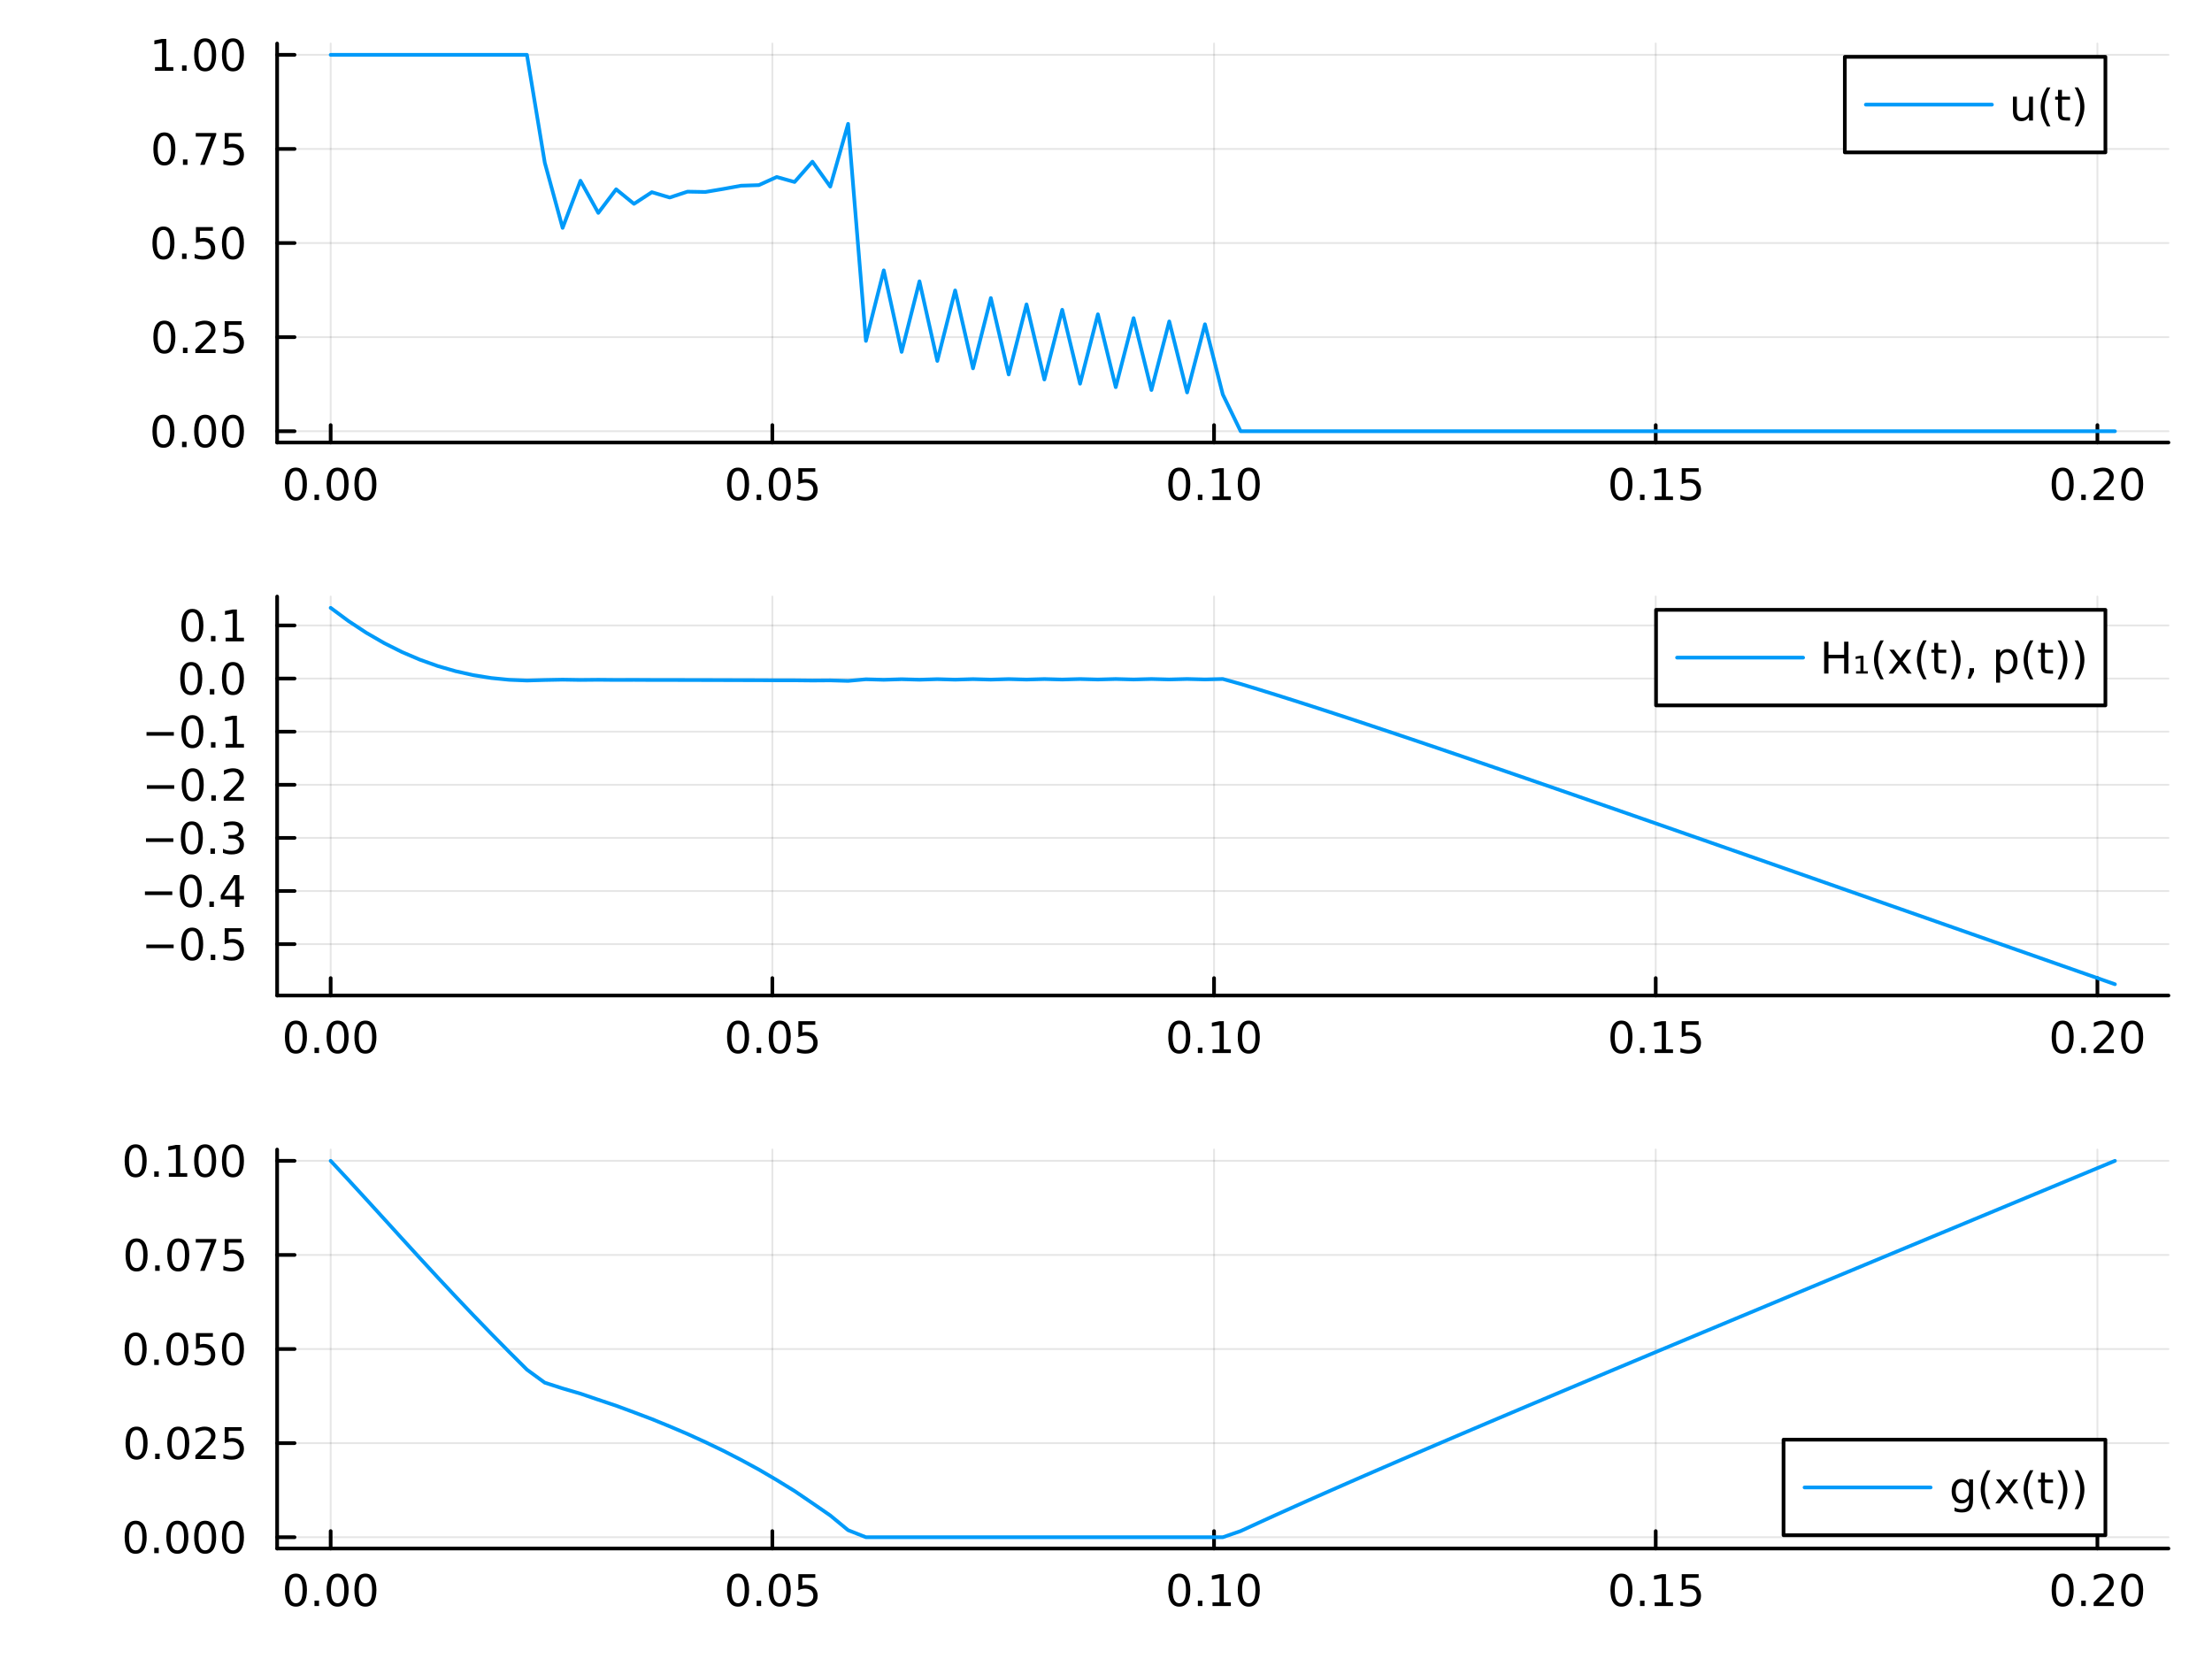 <?xml version="1.0" encoding="utf-8"?>
<svg xmlns="http://www.w3.org/2000/svg" xmlns:xlink="http://www.w3.org/1999/xlink" width="600" height="450" viewBox="0 0 2400 1800">
<rect x="0" y="0" width="2400" height="1800" fill="#333333" stroke="none"/>
<defs>
  <clipPath id="clip830">
    <rect x="0" y="0" width="2400" height="1800"/>
  </clipPath>
</defs>
<path clip-path="url(#clip830)" d="M0 1800 L2400 1800 L2400 0 L0 0  Z" fill="#ffffff" fill-rule="evenodd" fill-opacity="1"/>
<defs>
  <clipPath id="clip831">
    <rect x="480" y="0" width="1681" height="1681"/>
  </clipPath>
</defs>
<path clip-path="url(#clip830)" d="M300.688 480.128 L2352.76 480.128 L2352.76 47.244 L300.688 47.244  Z" fill="#ffffff" fill-rule="evenodd" fill-opacity="1"/>
<defs>
  <clipPath id="clip832">
    <rect x="300" y="47" width="2053" height="434"/>
  </clipPath>
</defs>
<polyline clip-path="url(#clip832)" style="stroke:#000000; stroke-linecap:round; stroke-linejoin:round; stroke-width:2; stroke-opacity:0.1; fill:none" points="358.765,480.128 358.765,47.244 "/>
<polyline clip-path="url(#clip832)" style="stroke:#000000; stroke-linecap:round; stroke-linejoin:round; stroke-width:2; stroke-opacity:0.1; fill:none" points="837.991,480.128 837.991,47.244 "/>
<polyline clip-path="url(#clip832)" style="stroke:#000000; stroke-linecap:round; stroke-linejoin:round; stroke-width:2; stroke-opacity:0.1; fill:none" points="1317.22,480.128 1317.22,47.244 "/>
<polyline clip-path="url(#clip832)" style="stroke:#000000; stroke-linecap:round; stroke-linejoin:round; stroke-width:2; stroke-opacity:0.1; fill:none" points="1796.44,480.128 1796.44,47.244 "/>
<polyline clip-path="url(#clip832)" style="stroke:#000000; stroke-linecap:round; stroke-linejoin:round; stroke-width:2; stroke-opacity:0.1; fill:none" points="2275.67,480.128 2275.67,47.244 "/>
<polyline clip-path="url(#clip830)" style="stroke:#000000; stroke-linecap:round; stroke-linejoin:round; stroke-width:4; stroke-opacity:1; fill:none" points="300.688,480.128 2352.76,480.128 "/>
<polyline clip-path="url(#clip830)" style="stroke:#000000; stroke-linecap:round; stroke-linejoin:round; stroke-width:4; stroke-opacity:1; fill:none" points="358.765,480.128 358.765,461.23 "/>
<polyline clip-path="url(#clip830)" style="stroke:#000000; stroke-linecap:round; stroke-linejoin:round; stroke-width:4; stroke-opacity:1; fill:none" points="837.991,480.128 837.991,461.23 "/>
<polyline clip-path="url(#clip830)" style="stroke:#000000; stroke-linecap:round; stroke-linejoin:round; stroke-width:4; stroke-opacity:1; fill:none" points="1317.22,480.128 1317.22,461.23 "/>
<polyline clip-path="url(#clip830)" style="stroke:#000000; stroke-linecap:round; stroke-linejoin:round; stroke-width:4; stroke-opacity:1; fill:none" points="1796.44,480.128 1796.44,461.23 "/>
<polyline clip-path="url(#clip830)" style="stroke:#000000; stroke-linecap:round; stroke-linejoin:round; stroke-width:4; stroke-opacity:1; fill:none" points="2275.67,480.128 2275.67,461.23 "/>
<path clip-path="url(#clip830)" d="M321.069 511.047 Q317.458 511.047 315.629 514.611 Q313.823 518.153 313.823 525.283 Q313.823 532.389 315.629 535.954 Q317.458 539.495 321.069 539.495 Q324.703 539.495 326.508 535.954 Q328.337 532.389 328.337 525.283 Q328.337 518.153 326.508 514.611 Q324.703 511.047 321.069 511.047 M321.069 507.343 Q326.879 507.343 329.934 511.949 Q333.013 516.533 333.013 525.283 Q333.013 534.009 329.934 538.616 Q326.879 543.199 321.069 543.199 Q315.259 543.199 312.18 538.616 Q309.124 534.009 309.124 525.283 Q309.124 516.533 312.18 511.949 Q315.259 507.343 321.069 507.343 Z" fill="#000000" fill-rule="nonzero" fill-opacity="1" /><path clip-path="url(#clip830)" d="M341.231 536.648 L346.115 536.648 L346.115 542.528 L341.231 542.528 L341.231 536.648 Z" fill="#000000" fill-rule="nonzero" fill-opacity="1" /><path clip-path="url(#clip830)" d="M366.3 511.047 Q362.689 511.047 360.86 514.611 Q359.055 518.153 359.055 525.283 Q359.055 532.389 360.86 535.954 Q362.689 539.495 366.3 539.495 Q369.934 539.495 371.74 535.954 Q373.568 532.389 373.568 525.283 Q373.568 518.153 371.74 514.611 Q369.934 511.047 366.3 511.047 M366.3 507.343 Q372.11 507.343 375.166 511.949 Q378.244 516.533 378.244 525.283 Q378.244 534.009 375.166 538.616 Q372.11 543.199 366.3 543.199 Q360.49 543.199 357.411 538.616 Q354.356 534.009 354.356 525.283 Q354.356 516.533 357.411 511.949 Q360.49 507.343 366.3 507.343 Z" fill="#000000" fill-rule="nonzero" fill-opacity="1" /><path clip-path="url(#clip830)" d="M396.462 511.047 Q392.851 511.047 391.022 514.611 Q389.216 518.153 389.216 525.283 Q389.216 532.389 391.022 535.954 Q392.851 539.495 396.462 539.495 Q400.096 539.495 401.902 535.954 Q403.73 532.389 403.73 525.283 Q403.73 518.153 401.902 514.611 Q400.096 511.047 396.462 511.047 M396.462 507.343 Q402.272 507.343 405.327 511.949 Q408.406 516.533 408.406 525.283 Q408.406 534.009 405.327 538.616 Q402.272 543.199 396.462 543.199 Q390.652 543.199 387.573 538.616 Q384.517 534.009 384.517 525.283 Q384.517 516.533 387.573 511.949 Q390.652 507.343 396.462 507.343 Z" fill="#000000" fill-rule="nonzero" fill-opacity="1" /><path clip-path="url(#clip830)" d="M800.792 511.047 Q797.181 511.047 795.353 514.611 Q793.547 518.153 793.547 525.283 Q793.547 532.389 795.353 535.954 Q797.181 539.495 800.792 539.495 Q804.427 539.495 806.232 535.954 Q808.061 532.389 808.061 525.283 Q808.061 518.153 806.232 514.611 Q804.427 511.047 800.792 511.047 M800.792 507.343 Q806.602 507.343 809.658 511.949 Q812.737 516.533 812.737 525.283 Q812.737 534.009 809.658 538.616 Q806.602 543.199 800.792 543.199 Q794.982 543.199 791.903 538.616 Q788.848 534.009 788.848 525.283 Q788.848 516.533 791.903 511.949 Q794.982 507.343 800.792 507.343 Z" fill="#000000" fill-rule="nonzero" fill-opacity="1" /><path clip-path="url(#clip830)" d="M820.954 536.648 L825.838 536.648 L825.838 542.528 L820.954 542.528 L820.954 536.648 Z" fill="#000000" fill-rule="nonzero" fill-opacity="1" /><path clip-path="url(#clip830)" d="M846.024 511.047 Q842.412 511.047 840.584 514.611 Q838.778 518.153 838.778 525.283 Q838.778 532.389 840.584 535.954 Q842.412 539.495 846.024 539.495 Q849.658 539.495 851.463 535.954 Q853.292 532.389 853.292 525.283 Q853.292 518.153 851.463 514.611 Q849.658 511.047 846.024 511.047 M846.024 507.343 Q851.834 507.343 854.889 511.949 Q857.968 516.533 857.968 525.283 Q857.968 534.009 854.889 538.616 Q851.834 543.199 846.024 543.199 Q840.213 543.199 837.135 538.616 Q834.079 534.009 834.079 525.283 Q834.079 516.533 837.135 511.949 Q840.213 507.343 846.024 507.343 Z" fill="#000000" fill-rule="nonzero" fill-opacity="1" /><path clip-path="url(#clip830)" d="M866.232 507.968 L884.588 507.968 L884.588 511.903 L870.514 511.903 L870.514 520.375 Q871.533 520.028 872.551 519.866 Q873.57 519.681 874.588 519.681 Q880.375 519.681 883.755 522.852 Q887.134 526.023 887.134 531.44 Q887.134 537.019 883.662 540.12 Q880.19 543.199 873.871 543.199 Q871.695 543.199 869.426 542.829 Q867.181 542.458 864.773 541.718 L864.773 537.019 Q866.857 538.153 869.079 538.708 Q871.301 539.264 873.778 539.264 Q877.783 539.264 880.121 537.158 Q882.459 535.051 882.459 531.44 Q882.459 527.829 880.121 525.722 Q877.783 523.616 873.778 523.616 Q871.903 523.616 870.028 524.033 Q868.176 524.449 866.232 525.329 L866.232 507.968 Z" fill="#000000" fill-rule="nonzero" fill-opacity="1" /><path clip-path="url(#clip830)" d="M1279.52 511.047 Q1275.91 511.047 1274.08 514.611 Q1272.28 518.153 1272.28 525.283 Q1272.28 532.389 1274.08 535.954 Q1275.91 539.495 1279.52 539.495 Q1283.15 539.495 1284.96 535.954 Q1286.79 532.389 1286.79 525.283 Q1286.79 518.153 1284.96 514.611 Q1283.15 511.047 1279.52 511.047 M1279.52 507.343 Q1285.33 507.343 1288.39 511.949 Q1291.46 516.533 1291.46 525.283 Q1291.46 534.009 1288.39 538.616 Q1285.33 543.199 1279.52 543.199 Q1273.71 543.199 1270.63 538.616 Q1267.58 534.009 1267.58 525.283 Q1267.58 516.533 1270.63 511.949 Q1273.71 507.343 1279.52 507.343 Z" fill="#000000" fill-rule="nonzero" fill-opacity="1" /><path clip-path="url(#clip830)" d="M1299.68 536.648 L1304.57 536.648 L1304.57 542.528 L1299.68 542.528 L1299.68 536.648 Z" fill="#000000" fill-rule="nonzero" fill-opacity="1" /><path clip-path="url(#clip830)" d="M1315.56 538.593 L1323.2 538.593 L1323.2 512.227 L1314.89 513.894 L1314.89 509.635 L1323.15 507.968 L1327.83 507.968 L1327.83 538.593 L1335.47 538.593 L1335.47 542.528 L1315.56 542.528 L1315.56 538.593 Z" fill="#000000" fill-rule="nonzero" fill-opacity="1" /><path clip-path="url(#clip830)" d="M1354.91 511.047 Q1351.3 511.047 1349.47 514.611 Q1347.67 518.153 1347.67 525.283 Q1347.67 532.389 1349.47 535.954 Q1351.3 539.495 1354.91 539.495 Q1358.55 539.495 1360.35 535.954 Q1362.18 532.389 1362.18 525.283 Q1362.18 518.153 1360.35 514.611 Q1358.55 511.047 1354.91 511.047 M1354.91 507.343 Q1360.72 507.343 1363.78 511.949 Q1366.86 516.533 1366.86 525.283 Q1366.86 534.009 1363.78 538.616 Q1360.72 543.199 1354.91 543.199 Q1349.1 543.199 1346.02 538.616 Q1342.97 534.009 1342.97 525.283 Q1342.97 516.533 1346.02 511.949 Q1349.1 507.343 1354.91 507.343 Z" fill="#000000" fill-rule="nonzero" fill-opacity="1" /><path clip-path="url(#clip830)" d="M1759.24 511.047 Q1755.63 511.047 1753.8 514.611 Q1752 518.153 1752 525.283 Q1752 532.389 1753.8 535.954 Q1755.63 539.495 1759.24 539.495 Q1762.88 539.495 1764.68 535.954 Q1766.51 532.389 1766.51 525.283 Q1766.51 518.153 1764.68 514.611 Q1762.88 511.047 1759.24 511.047 M1759.24 507.343 Q1765.05 507.343 1768.11 511.949 Q1771.19 516.533 1771.19 525.283 Q1771.19 534.009 1768.11 538.616 Q1765.05 543.199 1759.24 543.199 Q1753.43 543.199 1750.36 538.616 Q1747.3 534.009 1747.3 525.283 Q1747.3 516.533 1750.36 511.949 Q1753.43 507.343 1759.24 507.343 Z" fill="#000000" fill-rule="nonzero" fill-opacity="1" /><path clip-path="url(#clip830)" d="M1779.41 536.648 L1784.29 536.648 L1784.29 542.528 L1779.41 542.528 L1779.41 536.648 Z" fill="#000000" fill-rule="nonzero" fill-opacity="1" /><path clip-path="url(#clip830)" d="M1795.29 538.593 L1802.92 538.593 L1802.92 512.227 L1794.61 513.894 L1794.61 509.635 L1802.88 507.968 L1807.55 507.968 L1807.55 538.593 L1815.19 538.593 L1815.19 542.528 L1795.29 542.528 L1795.29 538.593 Z" fill="#000000" fill-rule="nonzero" fill-opacity="1" /><path clip-path="url(#clip830)" d="M1824.68 507.968 L1843.04 507.968 L1843.04 511.903 L1828.97 511.903 L1828.97 520.375 Q1829.98 520.028 1831 519.866 Q1832.02 519.681 1833.04 519.681 Q1838.83 519.681 1842.21 522.852 Q1845.59 526.023 1845.59 531.44 Q1845.59 537.019 1842.11 540.12 Q1838.64 543.199 1832.32 543.199 Q1830.15 543.199 1827.88 542.829 Q1825.63 542.458 1823.23 541.718 L1823.23 537.019 Q1825.31 538.153 1827.53 538.708 Q1829.75 539.264 1832.23 539.264 Q1836.23 539.264 1838.57 537.158 Q1840.91 535.051 1840.91 531.44 Q1840.91 527.829 1838.57 525.722 Q1836.23 523.616 1832.23 523.616 Q1830.35 523.616 1828.48 524.033 Q1826.63 524.449 1824.68 525.329 L1824.68 507.968 Z" fill="#000000" fill-rule="nonzero" fill-opacity="1" /><path clip-path="url(#clip830)" d="M2237.97 511.047 Q2234.36 511.047 2232.53 514.611 Q2230.73 518.153 2230.73 525.283 Q2230.73 532.389 2232.53 535.954 Q2234.36 539.495 2237.97 539.495 Q2241.61 539.495 2243.41 535.954 Q2245.24 532.389 2245.24 525.283 Q2245.24 518.153 2243.41 514.611 Q2241.61 511.047 2237.97 511.047 M2237.97 507.343 Q2243.78 507.343 2246.84 511.949 Q2249.92 516.533 2249.92 525.283 Q2249.92 534.009 2246.84 538.616 Q2243.78 543.199 2237.97 543.199 Q2232.16 543.199 2229.08 538.616 Q2226.03 534.009 2226.03 525.283 Q2226.03 516.533 2229.08 511.949 Q2232.16 507.343 2237.97 507.343 Z" fill="#000000" fill-rule="nonzero" fill-opacity="1" /><path clip-path="url(#clip830)" d="M2258.13 536.648 L2263.02 536.648 L2263.02 542.528 L2258.13 542.528 L2258.13 536.648 Z" fill="#000000" fill-rule="nonzero" fill-opacity="1" /><path clip-path="url(#clip830)" d="M2277.23 538.593 L2293.55 538.593 L2293.55 542.528 L2271.61 542.528 L2271.61 538.593 Q2274.27 535.838 2278.85 531.208 Q2283.46 526.556 2284.64 525.213 Q2286.88 522.69 2287.76 520.954 Q2288.67 519.195 2288.67 517.505 Q2288.67 514.75 2286.72 513.014 Q2284.8 511.278 2281.7 511.278 Q2279.5 511.278 2277.05 512.042 Q2274.62 512.806 2271.84 514.357 L2271.84 509.635 Q2274.66 508.5 2277.12 507.922 Q2279.57 507.343 2281.61 507.343 Q2286.98 507.343 2290.17 510.028 Q2293.37 512.713 2293.37 517.204 Q2293.37 519.334 2292.56 521.255 Q2291.77 523.153 2289.66 525.746 Q2289.08 526.417 2285.98 529.634 Q2282.88 532.829 2277.23 538.593 Z" fill="#000000" fill-rule="nonzero" fill-opacity="1" /><path clip-path="url(#clip830)" d="M2313.37 511.047 Q2309.75 511.047 2307.93 514.611 Q2306.12 518.153 2306.12 525.283 Q2306.12 532.389 2307.93 535.954 Q2309.75 539.495 2313.37 539.495 Q2317 539.495 2318.81 535.954 Q2320.63 532.389 2320.63 525.283 Q2320.63 518.153 2318.81 514.611 Q2317 511.047 2313.37 511.047 M2313.37 507.343 Q2319.18 507.343 2322.23 511.949 Q2325.31 516.533 2325.31 525.283 Q2325.31 534.009 2322.23 538.616 Q2319.18 543.199 2313.37 543.199 Q2307.56 543.199 2304.48 538.616 Q2301.42 534.009 2301.42 525.283 Q2301.42 516.533 2304.48 511.949 Q2307.56 507.343 2313.37 507.343 Z" fill="#000000" fill-rule="nonzero" fill-opacity="1" /><polyline clip-path="url(#clip832)" style="stroke:#000000; stroke-linecap:round; stroke-linejoin:round; stroke-width:2; stroke-opacity:0.1; fill:none" points="300.688,467.876 2352.76,467.876 "/>
<polyline clip-path="url(#clip832)" style="stroke:#000000; stroke-linecap:round; stroke-linejoin:round; stroke-width:2; stroke-opacity:0.1; fill:none" points="300.688,365.781 2352.76,365.781 "/>
<polyline clip-path="url(#clip832)" style="stroke:#000000; stroke-linecap:round; stroke-linejoin:round; stroke-width:2; stroke-opacity:0.1; fill:none" points="300.688,263.686 2352.76,263.686 "/>
<polyline clip-path="url(#clip832)" style="stroke:#000000; stroke-linecap:round; stroke-linejoin:round; stroke-width:2; stroke-opacity:0.1; fill:none" points="300.688,161.591 2352.76,161.591 "/>
<polyline clip-path="url(#clip832)" style="stroke:#000000; stroke-linecap:round; stroke-linejoin:round; stroke-width:2; stroke-opacity:0.1; fill:none" points="300.688,59.495 2352.76,59.495 "/>
<polyline clip-path="url(#clip830)" style="stroke:#000000; stroke-linecap:round; stroke-linejoin:round; stroke-width:4; stroke-opacity:1; fill:none" points="300.688,480.128 300.688,47.244 "/>
<polyline clip-path="url(#clip830)" style="stroke:#000000; stroke-linecap:round; stroke-linejoin:round; stroke-width:4; stroke-opacity:1; fill:none" points="300.688,467.876 319.585,467.876 "/>
<polyline clip-path="url(#clip830)" style="stroke:#000000; stroke-linecap:round; stroke-linejoin:round; stroke-width:4; stroke-opacity:1; fill:none" points="300.688,365.781 319.585,365.781 "/>
<polyline clip-path="url(#clip830)" style="stroke:#000000; stroke-linecap:round; stroke-linejoin:round; stroke-width:4; stroke-opacity:1; fill:none" points="300.688,263.686 319.585,263.686 "/>
<polyline clip-path="url(#clip830)" style="stroke:#000000; stroke-linecap:round; stroke-linejoin:round; stroke-width:4; stroke-opacity:1; fill:none" points="300.688,161.591 319.585,161.591 "/>
<polyline clip-path="url(#clip830)" style="stroke:#000000; stroke-linecap:round; stroke-linejoin:round; stroke-width:4; stroke-opacity:1; fill:none" points="300.688,59.495 319.585,59.495 "/>
<path clip-path="url(#clip830)" d="M177.35 453.675 Q173.739 453.675 171.911 457.24 Q170.105 460.782 170.105 467.911 Q170.105 475.018 171.911 478.582 Q173.739 482.124 177.35 482.124 Q180.985 482.124 182.79 478.582 Q184.619 475.018 184.619 467.911 Q184.619 460.782 182.79 457.24 Q180.985 453.675 177.35 453.675 M177.35 449.971 Q183.161 449.971 186.216 454.578 Q189.295 459.161 189.295 467.911 Q189.295 476.638 186.216 481.244 Q183.161 485.828 177.35 485.828 Q171.54 485.828 168.462 481.244 Q165.406 476.638 165.406 467.911 Q165.406 459.161 168.462 454.578 Q171.54 449.971 177.35 449.971 Z" fill="#000000" fill-rule="nonzero" fill-opacity="1" /><path clip-path="url(#clip830)" d="M197.512 479.277 L202.397 479.277 L202.397 485.156 L197.512 485.156 L197.512 479.277 Z" fill="#000000" fill-rule="nonzero" fill-opacity="1" /><path clip-path="url(#clip830)" d="M222.582 453.675 Q218.97 453.675 217.142 457.24 Q215.336 460.782 215.336 467.911 Q215.336 475.018 217.142 478.582 Q218.97 482.124 222.582 482.124 Q226.216 482.124 228.021 478.582 Q229.85 475.018 229.85 467.911 Q229.85 460.782 228.021 457.24 Q226.216 453.675 222.582 453.675 M222.582 449.971 Q228.392 449.971 231.447 454.578 Q234.526 459.161 234.526 467.911 Q234.526 476.638 231.447 481.244 Q228.392 485.828 222.582 485.828 Q216.771 485.828 213.693 481.244 Q210.637 476.638 210.637 467.911 Q210.637 459.161 213.693 454.578 Q216.771 449.971 222.582 449.971 Z" fill="#000000" fill-rule="nonzero" fill-opacity="1" /><path clip-path="url(#clip830)" d="M252.743 453.675 Q249.132 453.675 247.304 457.24 Q245.498 460.782 245.498 467.911 Q245.498 475.018 247.304 478.582 Q249.132 482.124 252.743 482.124 Q256.378 482.124 258.183 478.582 Q260.012 475.018 260.012 467.911 Q260.012 460.782 258.183 457.24 Q256.378 453.675 252.743 453.675 M252.743 449.971 Q258.554 449.971 261.609 454.578 Q264.688 459.161 264.688 467.911 Q264.688 476.638 261.609 481.244 Q258.554 485.828 252.743 485.828 Q246.933 485.828 243.855 481.244 Q240.799 476.638 240.799 467.911 Q240.799 459.161 243.855 454.578 Q246.933 449.971 252.743 449.971 Z" fill="#000000" fill-rule="nonzero" fill-opacity="1" /><path clip-path="url(#clip830)" d="M178.346 351.58 Q174.735 351.58 172.906 355.145 Q171.1 358.686 171.1 365.816 Q171.1 372.922 172.906 376.487 Q174.735 380.029 178.346 380.029 Q181.98 380.029 183.786 376.487 Q185.614 372.922 185.614 365.816 Q185.614 358.686 183.786 355.145 Q181.98 351.58 178.346 351.58 M178.346 347.876 Q184.156 347.876 187.211 352.483 Q190.29 357.066 190.29 365.816 Q190.29 374.543 187.211 379.149 Q184.156 383.733 178.346 383.733 Q172.536 383.733 169.457 379.149 Q166.401 374.543 166.401 365.816 Q166.401 357.066 169.457 352.483 Q172.536 347.876 178.346 347.876 Z" fill="#000000" fill-rule="nonzero" fill-opacity="1" /><path clip-path="url(#clip830)" d="M198.508 377.182 L203.392 377.182 L203.392 383.061 L198.508 383.061 L198.508 377.182 Z" fill="#000000" fill-rule="nonzero" fill-opacity="1" /><path clip-path="url(#clip830)" d="M217.605 379.126 L233.924 379.126 L233.924 383.061 L211.98 383.061 L211.98 379.126 Q214.642 376.371 219.225 371.742 Q223.832 367.089 225.012 365.746 Q227.257 363.223 228.137 361.487 Q229.04 359.728 229.04 358.038 Q229.04 355.284 227.095 353.547 Q225.174 351.811 222.072 351.811 Q219.873 351.811 217.42 352.575 Q214.989 353.339 212.211 354.89 L212.211 350.168 Q215.035 349.034 217.489 348.455 Q219.943 347.876 221.98 347.876 Q227.35 347.876 230.545 350.561 Q233.739 353.247 233.739 357.737 Q233.739 359.867 232.929 361.788 Q232.142 363.686 230.035 366.279 Q229.457 366.95 226.355 370.168 Q223.253 373.362 217.605 379.126 Z" fill="#000000" fill-rule="nonzero" fill-opacity="1" /><path clip-path="url(#clip830)" d="M243.785 348.501 L262.142 348.501 L262.142 352.436 L248.068 352.436 L248.068 360.909 Q249.086 360.561 250.105 360.399 Q251.123 360.214 252.142 360.214 Q257.929 360.214 261.308 363.385 Q264.688 366.557 264.688 371.973 Q264.688 377.552 261.216 380.654 Q257.743 383.733 251.424 383.733 Q249.248 383.733 246.98 383.362 Q244.734 382.992 242.327 382.251 L242.327 377.552 Q244.41 378.686 246.632 379.242 Q248.855 379.797 251.331 379.797 Q255.336 379.797 257.674 377.691 Q260.012 375.584 260.012 371.973 Q260.012 368.362 257.674 366.256 Q255.336 364.149 251.331 364.149 Q249.456 364.149 247.581 364.566 Q245.73 364.983 243.785 365.862 L243.785 348.501 Z" fill="#000000" fill-rule="nonzero" fill-opacity="1" /><path clip-path="url(#clip830)" d="M177.35 249.485 Q173.739 249.485 171.911 253.049 Q170.105 256.591 170.105 263.721 Q170.105 270.827 171.911 274.392 Q173.739 277.934 177.35 277.934 Q180.985 277.934 182.79 274.392 Q184.619 270.827 184.619 263.721 Q184.619 256.591 182.79 253.049 Q180.985 249.485 177.35 249.485 M177.35 245.781 Q183.161 245.781 186.216 250.387 Q189.295 254.971 189.295 263.721 Q189.295 272.448 186.216 277.054 Q183.161 281.637 177.35 281.637 Q171.54 281.637 168.462 277.054 Q165.406 272.448 165.406 263.721 Q165.406 254.971 168.462 250.387 Q171.54 245.781 177.35 245.781 Z" fill="#000000" fill-rule="nonzero" fill-opacity="1" /><path clip-path="url(#clip830)" d="M197.512 275.086 L202.397 275.086 L202.397 280.966 L197.512 280.966 L197.512 275.086 Z" fill="#000000" fill-rule="nonzero" fill-opacity="1" /><path clip-path="url(#clip830)" d="M212.628 246.406 L230.984 246.406 L230.984 250.341 L216.91 250.341 L216.91 258.813 Q217.929 258.466 218.947 258.304 Q219.966 258.119 220.984 258.119 Q226.771 258.119 230.151 261.29 Q233.531 264.461 233.531 269.878 Q233.531 275.457 230.058 278.559 Q226.586 281.637 220.267 281.637 Q218.091 281.637 215.822 281.267 Q213.577 280.897 211.17 280.156 L211.17 275.457 Q213.253 276.591 215.475 277.147 Q217.697 277.702 220.174 277.702 Q224.179 277.702 226.517 275.596 Q228.855 273.489 228.855 269.878 Q228.855 266.267 226.517 264.161 Q224.179 262.054 220.174 262.054 Q218.299 262.054 216.424 262.471 Q214.572 262.887 212.628 263.767 L212.628 246.406 Z" fill="#000000" fill-rule="nonzero" fill-opacity="1" /><path clip-path="url(#clip830)" d="M252.743 249.485 Q249.132 249.485 247.304 253.049 Q245.498 256.591 245.498 263.721 Q245.498 270.827 247.304 274.392 Q249.132 277.934 252.743 277.934 Q256.378 277.934 258.183 274.392 Q260.012 270.827 260.012 263.721 Q260.012 256.591 258.183 253.049 Q256.378 249.485 252.743 249.485 M252.743 245.781 Q258.554 245.781 261.609 250.387 Q264.688 254.971 264.688 263.721 Q264.688 272.448 261.609 277.054 Q258.554 281.637 252.743 281.637 Q246.933 281.637 243.855 277.054 Q240.799 272.448 240.799 263.721 Q240.799 254.971 243.855 250.387 Q246.933 245.781 252.743 245.781 Z" fill="#000000" fill-rule="nonzero" fill-opacity="1" /><path clip-path="url(#clip830)" d="M178.346 147.389 Q174.735 147.389 172.906 150.954 Q171.1 154.496 171.1 161.625 Q171.1 168.732 172.906 172.297 Q174.735 175.838 178.346 175.838 Q181.98 175.838 183.786 172.297 Q185.614 168.732 185.614 161.625 Q185.614 154.496 183.786 150.954 Q181.98 147.389 178.346 147.389 M178.346 143.686 Q184.156 143.686 187.211 148.292 Q190.29 152.876 190.29 161.625 Q190.29 170.352 187.211 174.959 Q184.156 179.542 178.346 179.542 Q172.536 179.542 169.457 174.959 Q166.401 170.352 166.401 161.625 Q166.401 152.876 169.457 148.292 Q172.536 143.686 178.346 143.686 Z" fill="#000000" fill-rule="nonzero" fill-opacity="1" /><path clip-path="url(#clip830)" d="M198.508 172.991 L203.392 172.991 L203.392 178.871 L198.508 178.871 L198.508 172.991 Z" fill="#000000" fill-rule="nonzero" fill-opacity="1" /><path clip-path="url(#clip830)" d="M212.396 144.311 L234.619 144.311 L234.619 146.301 L222.072 178.871 L217.188 178.871 L228.994 148.246 L212.396 148.246 L212.396 144.311 Z" fill="#000000" fill-rule="nonzero" fill-opacity="1" /><path clip-path="url(#clip830)" d="M243.785 144.311 L262.142 144.311 L262.142 148.246 L248.068 148.246 L248.068 156.718 Q249.086 156.371 250.105 156.209 Q251.123 156.024 252.142 156.024 Q257.929 156.024 261.308 159.195 Q264.688 162.366 264.688 167.783 Q264.688 173.362 261.216 176.463 Q257.743 179.542 251.424 179.542 Q249.248 179.542 246.98 179.172 Q244.734 178.801 242.327 178.061 L242.327 173.362 Q244.41 174.496 246.632 175.051 Q248.855 175.607 251.331 175.607 Q255.336 175.607 257.674 173.5 Q260.012 171.394 260.012 167.783 Q260.012 164.172 257.674 162.065 Q255.336 159.959 251.331 159.959 Q249.456 159.959 247.581 160.375 Q245.73 160.792 243.785 161.672 L243.785 144.311 Z" fill="#000000" fill-rule="nonzero" fill-opacity="1" /><path clip-path="url(#clip830)" d="M168.161 72.84 L175.799 72.84 L175.799 46.475 L167.489 48.141 L167.489 43.882 L175.753 42.215 L180.429 42.215 L180.429 72.84 L188.068 72.84 L188.068 76.775 L168.161 76.775 L168.161 72.84 Z" fill="#000000" fill-rule="nonzero" fill-opacity="1" /><path clip-path="url(#clip830)" d="M197.512 70.896 L202.397 70.896 L202.397 76.775 L197.512 76.775 L197.512 70.896 Z" fill="#000000" fill-rule="nonzero" fill-opacity="1" /><path clip-path="url(#clip830)" d="M222.582 45.294 Q218.97 45.294 217.142 48.859 Q215.336 52.401 215.336 59.53 Q215.336 66.637 217.142 70.201 Q218.97 73.743 222.582 73.743 Q226.216 73.743 228.021 70.201 Q229.85 66.637 229.85 59.53 Q229.85 52.401 228.021 48.859 Q226.216 45.294 222.582 45.294 M222.582 41.59 Q228.392 41.59 231.447 46.197 Q234.526 50.78 234.526 59.53 Q234.526 68.257 231.447 72.864 Q228.392 77.447 222.582 77.447 Q216.771 77.447 213.693 72.864 Q210.637 68.257 210.637 59.53 Q210.637 50.78 213.693 46.197 Q216.771 41.59 222.582 41.59 Z" fill="#000000" fill-rule="nonzero" fill-opacity="1" /><path clip-path="url(#clip830)" d="M252.743 45.294 Q249.132 45.294 247.304 48.859 Q245.498 52.401 245.498 59.53 Q245.498 66.637 247.304 70.201 Q249.132 73.743 252.743 73.743 Q256.378 73.743 258.183 70.201 Q260.012 66.637 260.012 59.53 Q260.012 52.401 258.183 48.859 Q256.378 45.294 252.743 45.294 M252.743 41.59 Q258.554 41.59 261.609 46.197 Q264.688 50.78 264.688 59.53 Q264.688 68.257 261.609 72.864 Q258.554 77.447 252.743 77.447 Q246.933 77.447 243.855 72.864 Q240.799 68.257 240.799 59.53 Q240.799 50.78 243.855 46.197 Q246.933 41.59 252.743 41.59 Z" fill="#000000" fill-rule="nonzero" fill-opacity="1" /><polyline clip-path="url(#clip832)" style="stroke:#009af9; stroke-linecap:round; stroke-linejoin:round; stroke-width:4; stroke-opacity:1; fill:none" points="358.765,59.495 378.124,59.495 397.484,59.495 416.843,59.495 436.202,59.495 455.561,59.495 474.92,59.496 494.279,59.496 513.638,59.496 532.997,59.496 552.357,59.496 571.716,59.499 591.075,176.486 610.434,247.265 629.793,196.111 649.152,230.985 668.511,205.384 687.87,221.164 707.23,208.518 726.589,214.323 745.948,207.932 765.307,208.289 784.666,205.018 804.025,201.486 823.384,200.846 842.744,192.034 862.103,197.461 881.462,175.407 900.821,202.461 920.18,134.377 939.539,369.884 958.898,293.336 978.257,381.802 997.617,305.236 1016.98,391.592 1036.33,315.127 1055.69,399.65 1075.05,323.377 1094.41,406.29 1113.77,330.284 1133.13,411.773 1152.49,336.092 1171.85,416.308 1191.21,341.002 1210.57,420.069 1229.93,345.175 1249.29,423.197 1268.64,348.745 1288,425.806 1307.36,351.822 1326.72,427.992 1346.08,467.876 1365.44,467.876 1384.8,467.876 1404.16,467.876 1423.52,467.876 1442.88,467.876 1462.24,467.876 1481.59,467.876 1500.95,467.876 1520.31,467.876 1539.67,467.876 1559.03,467.876 1578.39,467.876 1597.75,467.876 1617.11,467.876 1636.47,467.876 1655.83,467.876 1675.19,467.876 1694.55,467.876 1713.9,467.876 1733.26,467.876 1752.62,467.876 1771.98,467.876 1791.34,467.876 1810.7,467.876 1830.06,467.876 1849.42,467.876 1868.78,467.876 1888.14,467.876 1907.5,467.876 1926.85,467.876 1946.21,467.876 1965.57,467.876 1984.93,467.876 2004.29,467.876 2023.65,467.876 2043.01,467.876 2062.37,467.876 2081.73,467.876 2101.09,467.876 2120.45,467.876 2139.81,467.876 2159.16,467.876 2178.52,467.876 2197.88,467.876 2217.24,467.876 2236.6,467.876 2255.96,467.876 2275.32,467.876 2294.68,467.876 "/>
<path clip-path="url(#clip830)" d="M2001.62 165.354 L2284.35 165.354 L2284.35 61.674 L2001.62 61.674  Z" fill="#ffffff" fill-rule="evenodd" fill-opacity="1"/>
<polyline clip-path="url(#clip830)" style="stroke:#000000; stroke-linecap:round; stroke-linejoin:round; stroke-width:4; stroke-opacity:1; fill:none" points="2001.62,165.354 2284.35,165.354 2284.35,61.674 2001.62,61.674 2001.62,165.354 "/>
<polyline clip-path="url(#clip830)" style="stroke:#009af9; stroke-linecap:round; stroke-linejoin:round; stroke-width:4; stroke-opacity:1; fill:none" points="2024.42,113.514 2161.23,113.514 "/>
<path clip-path="url(#clip830)" d="M2184.03 120.562 L2184.03 104.868 L2188.29 104.868 L2188.29 120.4 Q2188.29 124.081 2189.72 125.932 Q2191.16 127.761 2194.03 127.761 Q2197.48 127.761 2199.47 125.562 Q2201.48 123.363 2201.48 119.567 L2201.48 104.868 L2205.74 104.868 L2205.74 130.794 L2201.48 130.794 L2201.48 126.812 Q2199.93 129.173 2197.87 130.331 Q2195.84 131.465 2193.13 131.465 Q2188.66 131.465 2186.34 128.687 Q2184.03 125.909 2184.03 120.562 M2194.75 104.243 L2194.75 104.243 Z" fill="#000000" fill-rule="nonzero" fill-opacity="1" /><path clip-path="url(#clip830)" d="M2224.75 94.822 Q2221.65 100.146 2220.14 105.354 Q2218.64 110.562 2218.64 115.909 Q2218.64 121.257 2220.14 126.511 Q2221.67 131.743 2224.75 137.044 L2221.04 137.044 Q2217.57 131.604 2215.84 126.349 Q2214.12 121.095 2214.12 115.909 Q2214.12 110.747 2215.84 105.516 Q2217.55 100.284 2221.04 94.822 L2224.75 94.822 Z" fill="#000000" fill-rule="nonzero" fill-opacity="1" /><path clip-path="url(#clip830)" d="M2237.22 97.507 L2237.22 104.868 L2246 104.868 L2246 108.178 L2237.22 108.178 L2237.22 122.252 Q2237.22 125.423 2238.08 126.326 Q2238.96 127.229 2241.62 127.229 L2246 127.229 L2246 130.794 L2241.62 130.794 Q2236.69 130.794 2234.82 128.965 Q2232.94 127.113 2232.94 122.252 L2232.94 108.178 L2229.82 108.178 L2229.82 104.868 L2232.94 104.868 L2232.94 97.507 L2237.22 97.507 Z" fill="#000000" fill-rule="nonzero" fill-opacity="1" /><path clip-path="url(#clip830)" d="M2250.93 94.822 L2254.63 94.822 Q2258.1 100.284 2259.82 105.516 Q2261.55 110.747 2261.55 115.909 Q2261.55 121.095 2259.82 126.349 Q2258.1 131.604 2254.63 137.044 L2250.93 137.044 Q2254.01 131.743 2255.51 126.511 Q2257.04 121.257 2257.04 115.909 Q2257.04 110.562 2255.51 105.354 Q2254.01 100.146 2250.93 94.822 Z" fill="#000000" fill-rule="nonzero" fill-opacity="1" /><path clip-path="url(#clip830)" d="M300.688 1080.13 L2352.76 1080.13 L2352.76 647.244 L300.688 647.244  Z" fill="#ffffff" fill-rule="evenodd" fill-opacity="1"/>
<defs>
  <clipPath id="clip833">
    <rect x="300" y="647" width="2053" height="434"/>
  </clipPath>
</defs>
<polyline clip-path="url(#clip833)" style="stroke:#000000; stroke-linecap:round; stroke-linejoin:round; stroke-width:2; stroke-opacity:0.1; fill:none" points="358.765,1080.13 358.765,647.244 "/>
<polyline clip-path="url(#clip833)" style="stroke:#000000; stroke-linecap:round; stroke-linejoin:round; stroke-width:2; stroke-opacity:0.1; fill:none" points="837.991,1080.13 837.991,647.244 "/>
<polyline clip-path="url(#clip833)" style="stroke:#000000; stroke-linecap:round; stroke-linejoin:round; stroke-width:2; stroke-opacity:0.1; fill:none" points="1317.22,1080.13 1317.22,647.244 "/>
<polyline clip-path="url(#clip833)" style="stroke:#000000; stroke-linecap:round; stroke-linejoin:round; stroke-width:2; stroke-opacity:0.1; fill:none" points="1796.44,1080.13 1796.44,647.244 "/>
<polyline clip-path="url(#clip833)" style="stroke:#000000; stroke-linecap:round; stroke-linejoin:round; stroke-width:2; stroke-opacity:0.1; fill:none" points="2275.67,1080.13 2275.67,647.244 "/>
<polyline clip-path="url(#clip830)" style="stroke:#000000; stroke-linecap:round; stroke-linejoin:round; stroke-width:4; stroke-opacity:1; fill:none" points="300.688,1080.13 2352.76,1080.13 "/>
<polyline clip-path="url(#clip830)" style="stroke:#000000; stroke-linecap:round; stroke-linejoin:round; stroke-width:4; stroke-opacity:1; fill:none" points="358.765,1080.13 358.765,1061.23 "/>
<polyline clip-path="url(#clip830)" style="stroke:#000000; stroke-linecap:round; stroke-linejoin:round; stroke-width:4; stroke-opacity:1; fill:none" points="837.991,1080.13 837.991,1061.23 "/>
<polyline clip-path="url(#clip830)" style="stroke:#000000; stroke-linecap:round; stroke-linejoin:round; stroke-width:4; stroke-opacity:1; fill:none" points="1317.22,1080.13 1317.22,1061.23 "/>
<polyline clip-path="url(#clip830)" style="stroke:#000000; stroke-linecap:round; stroke-linejoin:round; stroke-width:4; stroke-opacity:1; fill:none" points="1796.44,1080.13 1796.44,1061.23 "/>
<polyline clip-path="url(#clip830)" style="stroke:#000000; stroke-linecap:round; stroke-linejoin:round; stroke-width:4; stroke-opacity:1; fill:none" points="2275.67,1080.13 2275.67,1061.23 "/>
<path clip-path="url(#clip830)" d="M321.069 1111.05 Q317.458 1111.05 315.629 1114.61 Q313.823 1118.15 313.823 1125.28 Q313.823 1132.39 315.629 1135.95 Q317.458 1139.5 321.069 1139.5 Q324.703 1139.5 326.508 1135.95 Q328.337 1132.39 328.337 1125.28 Q328.337 1118.15 326.508 1114.61 Q324.703 1111.05 321.069 1111.05 M321.069 1107.34 Q326.879 1107.34 329.934 1111.95 Q333.013 1116.53 333.013 1125.28 Q333.013 1134.01 329.934 1138.62 Q326.879 1143.2 321.069 1143.2 Q315.259 1143.2 312.18 1138.62 Q309.124 1134.01 309.124 1125.28 Q309.124 1116.53 312.18 1111.95 Q315.259 1107.34 321.069 1107.34 Z" fill="#000000" fill-rule="nonzero" fill-opacity="1" /><path clip-path="url(#clip830)" d="M341.231 1136.65 L346.115 1136.65 L346.115 1142.53 L341.231 1142.53 L341.231 1136.65 Z" fill="#000000" fill-rule="nonzero" fill-opacity="1" /><path clip-path="url(#clip830)" d="M366.3 1111.05 Q362.689 1111.05 360.86 1114.61 Q359.055 1118.15 359.055 1125.28 Q359.055 1132.39 360.86 1135.95 Q362.689 1139.5 366.3 1139.5 Q369.934 1139.5 371.74 1135.95 Q373.568 1132.39 373.568 1125.28 Q373.568 1118.15 371.74 1114.61 Q369.934 1111.05 366.3 1111.05 M366.3 1107.34 Q372.11 1107.34 375.166 1111.95 Q378.244 1116.53 378.244 1125.28 Q378.244 1134.01 375.166 1138.62 Q372.11 1143.2 366.3 1143.2 Q360.49 1143.2 357.411 1138.62 Q354.356 1134.01 354.356 1125.28 Q354.356 1116.53 357.411 1111.95 Q360.49 1107.34 366.3 1107.34 Z" fill="#000000" fill-rule="nonzero" fill-opacity="1" /><path clip-path="url(#clip830)" d="M396.462 1111.05 Q392.851 1111.05 391.022 1114.61 Q389.216 1118.15 389.216 1125.28 Q389.216 1132.39 391.022 1135.95 Q392.851 1139.5 396.462 1139.5 Q400.096 1139.5 401.902 1135.95 Q403.73 1132.39 403.73 1125.28 Q403.73 1118.15 401.902 1114.61 Q400.096 1111.05 396.462 1111.05 M396.462 1107.34 Q402.272 1107.34 405.327 1111.95 Q408.406 1116.53 408.406 1125.28 Q408.406 1134.01 405.327 1138.62 Q402.272 1143.2 396.462 1143.2 Q390.652 1143.2 387.573 1138.62 Q384.517 1134.01 384.517 1125.28 Q384.517 1116.53 387.573 1111.95 Q390.652 1107.34 396.462 1107.34 Z" fill="#000000" fill-rule="nonzero" fill-opacity="1" /><path clip-path="url(#clip830)" d="M800.792 1111.05 Q797.181 1111.05 795.353 1114.61 Q793.547 1118.15 793.547 1125.28 Q793.547 1132.39 795.353 1135.95 Q797.181 1139.5 800.792 1139.5 Q804.427 1139.5 806.232 1135.95 Q808.061 1132.39 808.061 1125.28 Q808.061 1118.15 806.232 1114.61 Q804.427 1111.05 800.792 1111.05 M800.792 1107.34 Q806.602 1107.34 809.658 1111.95 Q812.737 1116.53 812.737 1125.28 Q812.737 1134.01 809.658 1138.62 Q806.602 1143.2 800.792 1143.2 Q794.982 1143.2 791.903 1138.62 Q788.848 1134.01 788.848 1125.28 Q788.848 1116.53 791.903 1111.95 Q794.982 1107.34 800.792 1107.34 Z" fill="#000000" fill-rule="nonzero" fill-opacity="1" /><path clip-path="url(#clip830)" d="M820.954 1136.65 L825.838 1136.65 L825.838 1142.53 L820.954 1142.53 L820.954 1136.65 Z" fill="#000000" fill-rule="nonzero" fill-opacity="1" /><path clip-path="url(#clip830)" d="M846.024 1111.05 Q842.412 1111.05 840.584 1114.61 Q838.778 1118.15 838.778 1125.28 Q838.778 1132.39 840.584 1135.95 Q842.412 1139.5 846.024 1139.5 Q849.658 1139.5 851.463 1135.95 Q853.292 1132.39 853.292 1125.28 Q853.292 1118.15 851.463 1114.61 Q849.658 1111.05 846.024 1111.05 M846.024 1107.34 Q851.834 1107.34 854.889 1111.95 Q857.968 1116.53 857.968 1125.28 Q857.968 1134.01 854.889 1138.62 Q851.834 1143.2 846.024 1143.2 Q840.213 1143.2 837.135 1138.62 Q834.079 1134.01 834.079 1125.28 Q834.079 1116.53 837.135 1111.95 Q840.213 1107.34 846.024 1107.34 Z" fill="#000000" fill-rule="nonzero" fill-opacity="1" /><path clip-path="url(#clip830)" d="M866.232 1107.97 L884.588 1107.97 L884.588 1111.9 L870.514 1111.9 L870.514 1120.38 Q871.533 1120.03 872.551 1119.87 Q873.57 1119.68 874.588 1119.68 Q880.375 1119.68 883.755 1122.85 Q887.134 1126.02 887.134 1131.44 Q887.134 1137.02 883.662 1140.12 Q880.19 1143.2 873.871 1143.2 Q871.695 1143.2 869.426 1142.83 Q867.181 1142.46 864.773 1141.72 L864.773 1137.02 Q866.857 1138.15 869.079 1138.71 Q871.301 1139.26 873.778 1139.26 Q877.783 1139.26 880.121 1137.16 Q882.459 1135.05 882.459 1131.44 Q882.459 1127.83 880.121 1125.72 Q877.783 1123.62 873.778 1123.62 Q871.903 1123.62 870.028 1124.03 Q868.176 1124.45 866.232 1125.33 L866.232 1107.97 Z" fill="#000000" fill-rule="nonzero" fill-opacity="1" /><path clip-path="url(#clip830)" d="M1279.52 1111.05 Q1275.91 1111.05 1274.08 1114.61 Q1272.28 1118.15 1272.28 1125.28 Q1272.28 1132.39 1274.08 1135.95 Q1275.91 1139.5 1279.52 1139.5 Q1283.15 1139.5 1284.96 1135.95 Q1286.79 1132.39 1286.79 1125.28 Q1286.79 1118.15 1284.96 1114.61 Q1283.15 1111.05 1279.52 1111.05 M1279.52 1107.34 Q1285.33 1107.34 1288.39 1111.95 Q1291.46 1116.53 1291.46 1125.28 Q1291.46 1134.01 1288.39 1138.62 Q1285.33 1143.2 1279.52 1143.2 Q1273.71 1143.2 1270.63 1138.62 Q1267.58 1134.01 1267.58 1125.28 Q1267.58 1116.53 1270.63 1111.95 Q1273.71 1107.34 1279.52 1107.34 Z" fill="#000000" fill-rule="nonzero" fill-opacity="1" /><path clip-path="url(#clip830)" d="M1299.68 1136.65 L1304.57 1136.65 L1304.57 1142.53 L1299.68 1142.53 L1299.68 1136.65 Z" fill="#000000" fill-rule="nonzero" fill-opacity="1" /><path clip-path="url(#clip830)" d="M1315.56 1138.59 L1323.2 1138.59 L1323.2 1112.23 L1314.89 1113.89 L1314.89 1109.63 L1323.15 1107.97 L1327.83 1107.97 L1327.83 1138.59 L1335.47 1138.59 L1335.47 1142.53 L1315.56 1142.53 L1315.56 1138.59 Z" fill="#000000" fill-rule="nonzero" fill-opacity="1" /><path clip-path="url(#clip830)" d="M1354.91 1111.05 Q1351.3 1111.05 1349.47 1114.61 Q1347.67 1118.15 1347.67 1125.28 Q1347.67 1132.39 1349.47 1135.95 Q1351.3 1139.5 1354.91 1139.5 Q1358.55 1139.5 1360.35 1135.95 Q1362.18 1132.39 1362.18 1125.28 Q1362.18 1118.15 1360.35 1114.61 Q1358.55 1111.05 1354.91 1111.05 M1354.91 1107.34 Q1360.72 1107.34 1363.78 1111.95 Q1366.86 1116.53 1366.86 1125.28 Q1366.86 1134.01 1363.78 1138.62 Q1360.72 1143.2 1354.91 1143.2 Q1349.1 1143.2 1346.02 1138.62 Q1342.97 1134.01 1342.97 1125.28 Q1342.97 1116.53 1346.02 1111.95 Q1349.1 1107.34 1354.91 1107.34 Z" fill="#000000" fill-rule="nonzero" fill-opacity="1" /><path clip-path="url(#clip830)" d="M1759.24 1111.05 Q1755.63 1111.05 1753.8 1114.61 Q1752 1118.15 1752 1125.28 Q1752 1132.39 1753.8 1135.95 Q1755.63 1139.5 1759.24 1139.5 Q1762.88 1139.5 1764.68 1135.95 Q1766.51 1132.39 1766.51 1125.28 Q1766.51 1118.15 1764.68 1114.61 Q1762.88 1111.05 1759.24 1111.05 M1759.24 1107.34 Q1765.05 1107.34 1768.11 1111.95 Q1771.19 1116.53 1771.19 1125.28 Q1771.19 1134.01 1768.11 1138.62 Q1765.05 1143.2 1759.24 1143.2 Q1753.43 1143.2 1750.36 1138.62 Q1747.3 1134.01 1747.3 1125.28 Q1747.3 1116.53 1750.36 1111.95 Q1753.43 1107.34 1759.24 1107.34 Z" fill="#000000" fill-rule="nonzero" fill-opacity="1" /><path clip-path="url(#clip830)" d="M1779.41 1136.65 L1784.29 1136.65 L1784.29 1142.53 L1779.41 1142.53 L1779.41 1136.65 Z" fill="#000000" fill-rule="nonzero" fill-opacity="1" /><path clip-path="url(#clip830)" d="M1795.29 1138.59 L1802.92 1138.59 L1802.92 1112.23 L1794.61 1113.89 L1794.61 1109.63 L1802.88 1107.97 L1807.55 1107.97 L1807.55 1138.59 L1815.19 1138.59 L1815.19 1142.53 L1795.29 1142.53 L1795.29 1138.59 Z" fill="#000000" fill-rule="nonzero" fill-opacity="1" /><path clip-path="url(#clip830)" d="M1824.68 1107.97 L1843.04 1107.97 L1843.04 1111.9 L1828.97 1111.9 L1828.97 1120.38 Q1829.98 1120.03 1831 1119.87 Q1832.02 1119.68 1833.04 1119.68 Q1838.83 1119.68 1842.21 1122.85 Q1845.59 1126.02 1845.59 1131.44 Q1845.59 1137.02 1842.11 1140.12 Q1838.64 1143.2 1832.32 1143.2 Q1830.15 1143.2 1827.88 1142.83 Q1825.63 1142.46 1823.23 1141.72 L1823.23 1137.02 Q1825.31 1138.15 1827.53 1138.71 Q1829.75 1139.26 1832.23 1139.26 Q1836.23 1139.26 1838.57 1137.16 Q1840.91 1135.05 1840.91 1131.44 Q1840.91 1127.83 1838.57 1125.72 Q1836.23 1123.62 1832.23 1123.62 Q1830.35 1123.62 1828.48 1124.03 Q1826.63 1124.45 1824.68 1125.33 L1824.68 1107.97 Z" fill="#000000" fill-rule="nonzero" fill-opacity="1" /><path clip-path="url(#clip830)" d="M2237.97 1111.05 Q2234.36 1111.05 2232.53 1114.61 Q2230.73 1118.15 2230.73 1125.28 Q2230.73 1132.39 2232.53 1135.95 Q2234.36 1139.5 2237.97 1139.5 Q2241.61 1139.5 2243.41 1135.95 Q2245.24 1132.39 2245.24 1125.28 Q2245.24 1118.15 2243.41 1114.61 Q2241.61 1111.05 2237.97 1111.05 M2237.97 1107.34 Q2243.78 1107.34 2246.84 1111.95 Q2249.92 1116.53 2249.92 1125.28 Q2249.92 1134.01 2246.84 1138.62 Q2243.78 1143.2 2237.97 1143.2 Q2232.16 1143.2 2229.08 1138.62 Q2226.03 1134.01 2226.03 1125.28 Q2226.03 1116.53 2229.08 1111.95 Q2232.16 1107.34 2237.97 1107.34 Z" fill="#000000" fill-rule="nonzero" fill-opacity="1" /><path clip-path="url(#clip830)" d="M2258.13 1136.65 L2263.02 1136.65 L2263.02 1142.53 L2258.13 1142.53 L2258.13 1136.65 Z" fill="#000000" fill-rule="nonzero" fill-opacity="1" /><path clip-path="url(#clip830)" d="M2277.23 1138.59 L2293.55 1138.59 L2293.55 1142.53 L2271.61 1142.53 L2271.61 1138.59 Q2274.27 1135.84 2278.85 1131.21 Q2283.46 1126.56 2284.64 1125.21 Q2286.88 1122.69 2287.76 1120.95 Q2288.67 1119.19 2288.67 1117.5 Q2288.67 1114.75 2286.72 1113.01 Q2284.8 1111.28 2281.7 1111.28 Q2279.5 1111.28 2277.05 1112.04 Q2274.62 1112.81 2271.84 1114.36 L2271.84 1109.63 Q2274.66 1108.5 2277.12 1107.92 Q2279.57 1107.34 2281.61 1107.34 Q2286.98 1107.34 2290.17 1110.03 Q2293.37 1112.71 2293.37 1117.2 Q2293.37 1119.33 2292.56 1121.25 Q2291.77 1123.15 2289.66 1125.75 Q2289.08 1126.42 2285.98 1129.63 Q2282.88 1132.83 2277.23 1138.59 Z" fill="#000000" fill-rule="nonzero" fill-opacity="1" /><path clip-path="url(#clip830)" d="M2313.37 1111.05 Q2309.75 1111.05 2307.93 1114.61 Q2306.12 1118.15 2306.12 1125.28 Q2306.12 1132.39 2307.93 1135.95 Q2309.75 1139.5 2313.37 1139.5 Q2317 1139.5 2318.81 1135.95 Q2320.63 1132.39 2320.63 1125.28 Q2320.63 1118.15 2318.81 1114.61 Q2317 1111.05 2313.37 1111.05 M2313.37 1107.34 Q2319.18 1107.34 2322.23 1111.95 Q2325.31 1116.53 2325.31 1125.28 Q2325.31 1134.01 2322.23 1138.62 Q2319.18 1143.2 2313.37 1143.2 Q2307.56 1143.2 2304.48 1138.62 Q2301.42 1134.01 2301.42 1125.28 Q2301.42 1116.53 2304.48 1111.95 Q2307.56 1107.34 2313.37 1107.34 Z" fill="#000000" fill-rule="nonzero" fill-opacity="1" /><polyline clip-path="url(#clip833)" style="stroke:#000000; stroke-linecap:round; stroke-linejoin:round; stroke-width:2; stroke-opacity:0.1; fill:none" points="300.688,1024.37 2352.76,1024.37 "/>
<polyline clip-path="url(#clip833)" style="stroke:#000000; stroke-linecap:round; stroke-linejoin:round; stroke-width:2; stroke-opacity:0.1; fill:none" points="300.688,966.736 2352.76,966.736 "/>
<polyline clip-path="url(#clip833)" style="stroke:#000000; stroke-linecap:round; stroke-linejoin:round; stroke-width:2; stroke-opacity:0.1; fill:none" points="300.688,909.106 2352.76,909.106 "/>
<polyline clip-path="url(#clip833)" style="stroke:#000000; stroke-linecap:round; stroke-linejoin:round; stroke-width:2; stroke-opacity:0.1; fill:none" points="300.688,851.476 2352.76,851.476 "/>
<polyline clip-path="url(#clip833)" style="stroke:#000000; stroke-linecap:round; stroke-linejoin:round; stroke-width:2; stroke-opacity:0.1; fill:none" points="300.688,793.846 2352.76,793.846 "/>
<polyline clip-path="url(#clip833)" style="stroke:#000000; stroke-linecap:round; stroke-linejoin:round; stroke-width:2; stroke-opacity:0.1; fill:none" points="300.688,736.216 2352.76,736.216 "/>
<polyline clip-path="url(#clip833)" style="stroke:#000000; stroke-linecap:round; stroke-linejoin:round; stroke-width:2; stroke-opacity:0.1; fill:none" points="300.688,678.585 2352.76,678.585 "/>
<polyline clip-path="url(#clip830)" style="stroke:#000000; stroke-linecap:round; stroke-linejoin:round; stroke-width:4; stroke-opacity:1; fill:none" points="300.688,1080.13 300.688,647.244 "/>
<polyline clip-path="url(#clip830)" style="stroke:#000000; stroke-linecap:round; stroke-linejoin:round; stroke-width:4; stroke-opacity:1; fill:none" points="300.688,1024.37 319.585,1024.37 "/>
<polyline clip-path="url(#clip830)" style="stroke:#000000; stroke-linecap:round; stroke-linejoin:round; stroke-width:4; stroke-opacity:1; fill:none" points="300.688,966.736 319.585,966.736 "/>
<polyline clip-path="url(#clip830)" style="stroke:#000000; stroke-linecap:round; stroke-linejoin:round; stroke-width:4; stroke-opacity:1; fill:none" points="300.688,909.106 319.585,909.106 "/>
<polyline clip-path="url(#clip830)" style="stroke:#000000; stroke-linecap:round; stroke-linejoin:round; stroke-width:4; stroke-opacity:1; fill:none" points="300.688,851.476 319.585,851.476 "/>
<polyline clip-path="url(#clip830)" style="stroke:#000000; stroke-linecap:round; stroke-linejoin:round; stroke-width:4; stroke-opacity:1; fill:none" points="300.688,793.846 319.585,793.846 "/>
<polyline clip-path="url(#clip830)" style="stroke:#000000; stroke-linecap:round; stroke-linejoin:round; stroke-width:4; stroke-opacity:1; fill:none" points="300.688,736.216 319.585,736.216 "/>
<polyline clip-path="url(#clip830)" style="stroke:#000000; stroke-linecap:round; stroke-linejoin:round; stroke-width:4; stroke-opacity:1; fill:none" points="300.688,678.585 319.585,678.585 "/>
<path clip-path="url(#clip830)" d="M158.739 1024.82 L188.415 1024.82 L188.415 1028.75 L158.739 1028.75 L158.739 1024.82 Z" fill="#000000" fill-rule="nonzero" fill-opacity="1" /><path clip-path="url(#clip830)" d="M208.508 1010.17 Q204.896 1010.17 203.068 1013.73 Q201.262 1017.27 201.262 1024.4 Q201.262 1031.51 203.068 1035.07 Q204.896 1038.61 208.508 1038.61 Q212.142 1038.61 213.947 1035.07 Q215.776 1031.51 215.776 1024.4 Q215.776 1017.27 213.947 1013.73 Q212.142 1010.17 208.508 1010.17 M208.508 1006.46 Q214.318 1006.46 217.373 1011.07 Q220.452 1015.65 220.452 1024.4 Q220.452 1033.13 217.373 1037.73 Q214.318 1042.32 208.508 1042.32 Q202.697 1042.32 199.619 1037.73 Q196.563 1033.13 196.563 1024.4 Q196.563 1015.65 199.619 1011.07 Q202.697 1006.46 208.508 1006.46 Z" fill="#000000" fill-rule="nonzero" fill-opacity="1" /><path clip-path="url(#clip830)" d="M228.67 1035.77 L233.554 1035.77 L233.554 1041.65 L228.67 1041.65 L228.67 1035.77 Z" fill="#000000" fill-rule="nonzero" fill-opacity="1" /><path clip-path="url(#clip830)" d="M243.785 1007.09 L262.142 1007.09 L262.142 1011.02 L248.068 1011.02 L248.068 1019.49 Q249.086 1019.15 250.105 1018.98 Q251.123 1018.8 252.142 1018.8 Q257.929 1018.8 261.308 1021.97 Q264.688 1025.14 264.688 1030.56 Q264.688 1036.14 261.216 1039.24 Q257.743 1042.32 251.424 1042.32 Q249.248 1042.32 246.98 1041.95 Q244.734 1041.58 242.327 1040.84 L242.327 1036.14 Q244.41 1037.27 246.632 1037.83 Q248.855 1038.38 251.331 1038.38 Q255.336 1038.38 257.674 1036.28 Q260.012 1034.17 260.012 1030.56 Q260.012 1026.95 257.674 1024.84 Q255.336 1022.73 251.331 1022.73 Q249.456 1022.73 247.581 1023.15 Q245.73 1023.57 243.785 1024.45 L243.785 1007.09 Z" fill="#000000" fill-rule="nonzero" fill-opacity="1" /><path clip-path="url(#clip830)" d="M157.258 967.188 L186.934 967.188 L186.934 971.123 L157.258 971.123 L157.258 967.188 Z" fill="#000000" fill-rule="nonzero" fill-opacity="1" /><path clip-path="url(#clip830)" d="M207.026 952.535 Q203.415 952.535 201.586 956.1 Q199.781 959.642 199.781 966.771 Q199.781 973.878 201.586 977.442 Q203.415 980.984 207.026 980.984 Q210.66 980.984 212.466 977.442 Q214.295 973.878 214.295 966.771 Q214.295 959.642 212.466 956.1 Q210.66 952.535 207.026 952.535 M207.026 948.831 Q212.836 948.831 215.892 953.438 Q218.97 958.021 218.97 966.771 Q218.97 975.498 215.892 980.104 Q212.836 984.688 207.026 984.688 Q201.216 984.688 198.137 980.104 Q195.082 975.498 195.082 966.771 Q195.082 958.021 198.137 953.438 Q201.216 948.831 207.026 948.831 Z" fill="#000000" fill-rule="nonzero" fill-opacity="1" /><path clip-path="url(#clip830)" d="M227.188 978.137 L232.072 978.137 L232.072 984.016 L227.188 984.016 L227.188 978.137 Z" fill="#000000" fill-rule="nonzero" fill-opacity="1" /><path clip-path="url(#clip830)" d="M255.105 953.53 L243.299 971.979 L255.105 971.979 L255.105 953.53 M253.878 949.456 L259.757 949.456 L259.757 971.979 L264.688 971.979 L264.688 975.868 L259.757 975.868 L259.757 984.016 L255.105 984.016 L255.105 975.868 L239.503 975.868 L239.503 971.354 L253.878 949.456 Z" fill="#000000" fill-rule="nonzero" fill-opacity="1" /><path clip-path="url(#clip830)" d="M158.392 909.558 L188.068 909.558 L188.068 913.493 L158.392 913.493 L158.392 909.558 Z" fill="#000000" fill-rule="nonzero" fill-opacity="1" /><path clip-path="url(#clip830)" d="M208.16 894.905 Q204.549 894.905 202.721 898.47 Q200.915 902.011 200.915 909.141 Q200.915 916.247 202.721 919.812 Q204.549 923.354 208.16 923.354 Q211.795 923.354 213.6 919.812 Q215.429 916.247 215.429 909.141 Q215.429 902.011 213.6 898.47 Q211.795 894.905 208.16 894.905 M208.16 891.201 Q213.971 891.201 217.026 895.808 Q220.105 900.391 220.105 909.141 Q220.105 917.868 217.026 922.474 Q213.971 927.057 208.16 927.057 Q202.35 927.057 199.272 922.474 Q196.216 917.868 196.216 909.141 Q196.216 900.391 199.272 895.808 Q202.35 891.201 208.16 891.201 Z" fill="#000000" fill-rule="nonzero" fill-opacity="1" /><path clip-path="url(#clip830)" d="M228.322 920.507 L233.207 920.507 L233.207 926.386 L228.322 926.386 L228.322 920.507 Z" fill="#000000" fill-rule="nonzero" fill-opacity="1" /><path clip-path="url(#clip830)" d="M257.558 907.752 Q260.915 908.47 262.79 910.738 Q264.688 913.007 264.688 916.34 Q264.688 921.456 261.169 924.257 Q257.651 927.057 251.169 927.057 Q248.993 927.057 246.679 926.618 Q244.387 926.201 241.933 925.345 L241.933 920.831 Q243.878 921.965 246.193 922.544 Q248.507 923.122 251.031 923.122 Q255.429 923.122 257.72 921.386 Q260.035 919.65 260.035 916.34 Q260.035 913.284 257.882 911.571 Q255.753 909.835 251.933 909.835 L247.906 909.835 L247.906 905.993 L252.118 905.993 Q255.568 905.993 257.396 904.627 Q259.225 903.238 259.225 900.646 Q259.225 897.984 257.327 896.572 Q255.452 895.136 251.933 895.136 Q250.012 895.136 247.813 895.553 Q245.614 895.97 242.975 896.849 L242.975 892.683 Q245.637 891.942 247.952 891.572 Q250.29 891.201 252.35 891.201 Q257.674 891.201 260.776 893.632 Q263.878 896.039 263.878 900.159 Q263.878 903.03 262.234 905.021 Q260.591 906.988 257.558 907.752 Z" fill="#000000" fill-rule="nonzero" fill-opacity="1" /><path clip-path="url(#clip830)" d="M159.341 851.927 L189.017 851.927 L189.017 855.863 L159.341 855.863 L159.341 851.927 Z" fill="#000000" fill-rule="nonzero" fill-opacity="1" /><path clip-path="url(#clip830)" d="M209.109 837.275 Q205.498 837.275 203.67 840.839 Q201.864 844.381 201.864 851.511 Q201.864 858.617 203.67 862.182 Q205.498 865.724 209.109 865.724 Q212.744 865.724 214.549 862.182 Q216.378 858.617 216.378 851.511 Q216.378 844.381 214.549 840.839 Q212.744 837.275 209.109 837.275 M209.109 833.571 Q214.92 833.571 217.975 838.177 Q221.054 842.761 221.054 851.511 Q221.054 860.238 217.975 864.844 Q214.92 869.427 209.109 869.427 Q203.299 869.427 200.221 864.844 Q197.165 860.238 197.165 851.511 Q197.165 842.761 200.221 838.177 Q203.299 833.571 209.109 833.571 Z" fill="#000000" fill-rule="nonzero" fill-opacity="1" /><path clip-path="url(#clip830)" d="M229.271 862.876 L234.156 862.876 L234.156 868.756 L229.271 868.756 L229.271 862.876 Z" fill="#000000" fill-rule="nonzero" fill-opacity="1" /><path clip-path="url(#clip830)" d="M248.368 864.821 L264.688 864.821 L264.688 868.756 L242.744 868.756 L242.744 864.821 Q245.406 862.066 249.989 857.437 Q254.595 852.784 255.776 851.441 Q258.021 848.918 258.901 847.182 Q259.804 845.423 259.804 843.733 Q259.804 840.978 257.859 839.242 Q255.938 837.506 252.836 837.506 Q250.637 837.506 248.183 838.27 Q245.753 839.034 242.975 840.585 L242.975 835.863 Q245.799 834.728 248.253 834.15 Q250.706 833.571 252.743 833.571 Q258.114 833.571 261.308 836.256 Q264.503 838.941 264.503 843.432 Q264.503 845.562 263.692 847.483 Q262.905 849.381 260.799 851.974 Q260.22 852.645 257.118 855.863 Q254.017 859.057 248.368 864.821 Z" fill="#000000" fill-rule="nonzero" fill-opacity="1" /><path clip-path="url(#clip830)" d="M158.971 794.297 L188.647 794.297 L188.647 798.232 L158.971 798.232 L158.971 794.297 Z" fill="#000000" fill-rule="nonzero" fill-opacity="1" /><path clip-path="url(#clip830)" d="M208.739 779.645 Q205.128 779.645 203.299 783.209 Q201.494 786.751 201.494 793.881 Q201.494 800.987 203.299 804.552 Q205.128 808.093 208.739 808.093 Q212.373 808.093 214.179 804.552 Q216.008 800.987 216.008 793.881 Q216.008 786.751 214.179 783.209 Q212.373 779.645 208.739 779.645 M208.739 775.941 Q214.549 775.941 217.605 780.547 Q220.683 785.131 220.683 793.881 Q220.683 802.607 217.605 807.214 Q214.549 811.797 208.739 811.797 Q202.929 811.797 199.85 807.214 Q196.795 802.607 196.795 793.881 Q196.795 785.131 199.85 780.547 Q202.929 775.941 208.739 775.941 Z" fill="#000000" fill-rule="nonzero" fill-opacity="1" /><path clip-path="url(#clip830)" d="M228.901 805.246 L233.785 805.246 L233.785 811.126 L228.901 811.126 L228.901 805.246 Z" fill="#000000" fill-rule="nonzero" fill-opacity="1" /><path clip-path="url(#clip830)" d="M244.781 807.191 L252.419 807.191 L252.419 780.825 L244.109 782.492 L244.109 778.232 L252.373 776.566 L257.049 776.566 L257.049 807.191 L264.688 807.191 L264.688 811.126 L244.781 811.126 L244.781 807.191 Z" fill="#000000" fill-rule="nonzero" fill-opacity="1" /><path clip-path="url(#clip830)" d="M207.512 722.014 Q203.901 722.014 202.072 725.579 Q200.267 729.121 200.267 736.25 Q200.267 743.357 202.072 746.922 Q203.901 750.463 207.512 750.463 Q211.146 750.463 212.952 746.922 Q214.781 743.357 214.781 736.25 Q214.781 729.121 212.952 725.579 Q211.146 722.014 207.512 722.014 M207.512 718.311 Q213.322 718.311 216.378 722.917 Q219.457 727.5 219.457 736.25 Q219.457 744.977 216.378 749.584 Q213.322 754.167 207.512 754.167 Q201.702 754.167 198.623 749.584 Q195.568 744.977 195.568 736.25 Q195.568 727.5 198.623 722.917 Q201.702 718.311 207.512 718.311 Z" fill="#000000" fill-rule="nonzero" fill-opacity="1" /><path clip-path="url(#clip830)" d="M227.674 747.616 L232.558 747.616 L232.558 753.496 L227.674 753.496 L227.674 747.616 Z" fill="#000000" fill-rule="nonzero" fill-opacity="1" /><path clip-path="url(#clip830)" d="M252.743 722.014 Q249.132 722.014 247.304 725.579 Q245.498 729.121 245.498 736.25 Q245.498 743.357 247.304 746.922 Q249.132 750.463 252.743 750.463 Q256.378 750.463 258.183 746.922 Q260.012 743.357 260.012 736.25 Q260.012 729.121 258.183 725.579 Q256.378 722.014 252.743 722.014 M252.743 718.311 Q258.554 718.311 261.609 722.917 Q264.688 727.5 264.688 736.25 Q264.688 744.977 261.609 749.584 Q258.554 754.167 252.743 754.167 Q246.933 754.167 243.855 749.584 Q240.799 744.977 240.799 736.25 Q240.799 727.5 243.855 722.917 Q246.933 718.311 252.743 718.311 Z" fill="#000000" fill-rule="nonzero" fill-opacity="1" /><path clip-path="url(#clip830)" d="M208.739 664.384 Q205.128 664.384 203.299 667.949 Q201.494 671.491 201.494 678.62 Q201.494 685.727 203.299 689.291 Q205.128 692.833 208.739 692.833 Q212.373 692.833 214.179 689.291 Q216.008 685.727 216.008 678.62 Q216.008 671.491 214.179 667.949 Q212.373 664.384 208.739 664.384 M208.739 660.68 Q214.549 660.68 217.605 665.287 Q220.683 669.87 220.683 678.62 Q220.683 687.347 217.605 691.953 Q214.549 696.537 208.739 696.537 Q202.929 696.537 199.85 691.953 Q196.795 687.347 196.795 678.62 Q196.795 669.87 199.85 665.287 Q202.929 660.68 208.739 660.68 Z" fill="#000000" fill-rule="nonzero" fill-opacity="1" /><path clip-path="url(#clip830)" d="M228.901 689.986 L233.785 689.986 L233.785 695.865 L228.901 695.865 L228.901 689.986 Z" fill="#000000" fill-rule="nonzero" fill-opacity="1" /><path clip-path="url(#clip830)" d="M244.781 691.93 L252.419 691.93 L252.419 665.565 L244.109 667.231 L244.109 662.972 L252.373 661.305 L257.049 661.305 L257.049 691.93 L264.688 691.93 L264.688 695.865 L244.781 695.865 L244.781 691.93 Z" fill="#000000" fill-rule="nonzero" fill-opacity="1" /><polyline clip-path="url(#clip833)" style="stroke:#009af9; stroke-linecap:round; stroke-linejoin:round; stroke-width:4; stroke-opacity:1; fill:none" points="358.765,659.496 378.124,673.846 397.484,686.589 416.843,697.781 436.202,707.48 455.561,715.747 474.92,722.643 494.279,728.224 513.638,732.543 532.997,735.647 552.357,737.579 571.716,738.37 591.075,737.807 610.434,737.424 629.793,737.747 649.152,737.565 668.511,737.746 687.87,737.676 707.23,737.784 726.589,737.776 745.948,737.849 765.307,737.879 784.666,737.936 804.025,737.996 823.384,738.041 842.744,738.142 862.103,738.151 881.462,738.355 900.821,738.215 920.18,738.775 939.539,737.017 958.898,737.569 978.257,736.946 997.617,737.494 1016.98,736.888 1036.33,737.432 1055.69,736.84 1075.05,737.38 1094.41,736.802 1113.77,737.337 1133.13,736.771 1152.49,737.301 1171.85,736.747 1191.21,737.271 1210.57,736.728 1229.93,737.247 1249.29,736.714 1268.64,737.226 1288,736.704 1307.36,737.209 1326.72,736.697 1346.08,742.086 1365.44,747.989 1384.8,754.006 1404.16,760.123 1423.52,766.327 1442.88,772.606 1462.24,778.949 1481.59,785.349 1500.95,791.798 1520.31,798.29 1539.67,804.82 1559.03,811.382 1578.39,817.973 1597.75,824.588 1617.11,831.225 1636.47,837.882 1655.83,844.555 1675.19,851.243 1694.55,857.944 1713.9,864.656 1733.26,871.378 1752.62,878.108 1771.98,884.847 1791.34,891.592 1810.7,898.343 1830.06,905.099 1849.42,911.86 1868.78,918.625 1888.14,925.393 1907.5,932.164 1926.85,938.938 1946.21,945.715 1965.57,952.493 1984.93,959.274 2004.29,966.056 2023.65,972.839 2043.01,979.623 2062.37,986.409 2081.73,993.195 2101.09,999.982 2120.45,1006.77 2139.81,1013.56 2159.16,1020.35 2178.52,1027.14 2197.88,1033.93 2217.24,1040.72 2236.6,1047.51 2255.96,1054.3 2275.32,1061.09 2294.68,1067.88 "/>
<path clip-path="url(#clip830)" d="M1796.79 765.354 L2284.35 765.354 L2284.35 661.674 L1796.79 661.674  Z" fill="#ffffff" fill-rule="evenodd" fill-opacity="1"/>
<polyline clip-path="url(#clip830)" style="stroke:#000000; stroke-linecap:round; stroke-linejoin:round; stroke-width:4; stroke-opacity:1; fill:none" points="1796.79,765.354 2284.35,765.354 2284.35,661.674 1796.79,661.674 1796.79,765.354 "/>
<polyline clip-path="url(#clip830)" style="stroke:#009af9; stroke-linecap:round; stroke-linejoin:round; stroke-width:4; stroke-opacity:1; fill:none" points="1819.59,713.514 1956.39,713.514 "/>
<path clip-path="url(#clip830)" d="M1979.19 696.234 L1983.87 696.234 L1983.87 710.4 L2000.86 710.4 L2000.86 696.234 L2005.54 696.234 L2005.54 730.794 L2000.86 730.794 L2000.86 714.335 L1983.87 714.335 L1983.87 730.794 L1979.19 730.794 L1979.19 696.234 Z" fill="#000000" fill-rule="nonzero" fill-opacity="1" /><path clip-path="url(#clip830)" d="M2013.8 728.247 L2018.52 728.247 L2018.52 714.104 L2013.36 715.053 L2013.36 712.368 L2018.68 711.465 L2021.86 711.465 L2021.86 728.247 L2026.6 728.247 L2026.6 730.794 L2013.8 730.794 L2013.8 728.247 Z" fill="#000000" fill-rule="nonzero" fill-opacity="1" /><path clip-path="url(#clip830)" d="M2043.89 694.822 Q2040.79 700.146 2039.29 705.354 Q2037.78 710.562 2037.78 715.909 Q2037.78 721.257 2039.29 726.511 Q2040.81 731.743 2043.89 737.044 L2040.19 737.044 Q2036.72 731.604 2034.98 726.349 Q2033.27 721.095 2033.27 715.909 Q2033.27 710.747 2034.98 705.516 Q2036.69 700.284 2040.19 694.822 L2043.89 694.822 Z" fill="#000000" fill-rule="nonzero" fill-opacity="1" /><path clip-path="url(#clip830)" d="M2073.71 704.868 L2064.33 717.483 L2074.19 730.794 L2069.17 730.794 L2061.62 720.608 L2054.08 730.794 L2049.05 730.794 L2059.12 717.229 L2049.91 704.868 L2054.93 704.868 L2061.81 714.104 L2068.68 704.868 L2073.71 704.868 Z" fill="#000000" fill-rule="nonzero" fill-opacity="1" /><path clip-path="url(#clip830)" d="M2090.44 694.822 Q2087.34 700.146 2085.84 705.354 Q2084.33 710.562 2084.33 715.909 Q2084.33 721.257 2085.84 726.511 Q2087.36 731.743 2090.44 737.044 L2086.74 737.044 Q2083.27 731.604 2081.53 726.349 Q2079.82 721.095 2079.82 715.909 Q2079.82 710.747 2081.53 705.516 Q2083.24 700.284 2086.74 694.822 L2090.44 694.822 Z" fill="#000000" fill-rule="nonzero" fill-opacity="1" /><path clip-path="url(#clip830)" d="M2102.92 697.507 L2102.92 704.868 L2111.69 704.868 L2111.69 708.178 L2102.92 708.178 L2102.92 722.252 Q2102.92 725.423 2103.78 726.326 Q2104.66 727.229 2107.32 727.229 L2111.69 727.229 L2111.69 730.794 L2107.32 730.794 Q2102.39 730.794 2100.51 728.965 Q2098.64 727.113 2098.64 722.252 L2098.64 708.178 L2095.51 708.178 L2095.51 704.868 L2098.64 704.868 L2098.64 697.507 L2102.92 697.507 Z" fill="#000000" fill-rule="nonzero" fill-opacity="1" /><path clip-path="url(#clip830)" d="M2116.62 694.822 L2120.33 694.822 Q2123.8 700.284 2125.51 705.516 Q2127.25 710.747 2127.25 715.909 Q2127.25 721.095 2125.51 726.349 Q2123.8 731.604 2120.33 737.044 L2116.62 737.044 Q2119.7 731.743 2121.21 726.511 Q2122.73 721.257 2122.73 715.909 Q2122.73 710.562 2121.21 705.354 Q2119.7 700.146 2116.62 694.822 Z" fill="#000000" fill-rule="nonzero" fill-opacity="1" /><path clip-path="url(#clip830)" d="M2136.88 724.914 L2141.76 724.914 L2141.76 728.895 L2137.97 736.303 L2134.98 736.303 L2136.88 728.895 L2136.88 724.914 Z" fill="#000000" fill-rule="nonzero" fill-opacity="1" /><path clip-path="url(#clip830)" d="M2170.05 726.905 L2170.05 740.655 L2165.77 740.655 L2165.77 704.868 L2170.05 704.868 L2170.05 708.803 Q2171.39 706.488 2173.43 705.377 Q2175.49 704.243 2178.34 704.243 Q2183.06 704.243 2186 707.993 Q2188.96 711.743 2188.96 717.854 Q2188.96 723.965 2186 727.715 Q2183.06 731.465 2178.34 731.465 Q2175.49 731.465 2173.43 730.354 Q2171.39 729.219 2170.05 726.905 M2184.54 717.854 Q2184.54 713.155 2182.59 710.493 Q2180.67 707.808 2177.29 707.808 Q2173.91 707.808 2171.97 710.493 Q2170.05 713.155 2170.05 717.854 Q2170.05 722.553 2171.97 725.238 Q2173.91 727.9 2177.29 727.9 Q2180.67 727.9 2182.59 725.238 Q2184.54 722.553 2184.54 717.854 Z" fill="#000000" fill-rule="nonzero" fill-opacity="1" /><path clip-path="url(#clip830)" d="M2206.25 694.822 Q2203.15 700.146 2201.65 705.354 Q2200.14 710.562 2200.14 715.909 Q2200.14 721.257 2201.65 726.511 Q2203.17 731.743 2206.25 737.044 L2202.55 737.044 Q2199.08 731.604 2197.34 726.349 Q2195.63 721.095 2195.63 715.909 Q2195.63 710.747 2197.34 705.516 Q2199.05 700.284 2202.55 694.822 L2206.25 694.822 Z" fill="#000000" fill-rule="nonzero" fill-opacity="1" /><path clip-path="url(#clip830)" d="M2218.73 697.507 L2218.73 704.868 L2227.5 704.868 L2227.5 708.178 L2218.73 708.178 L2218.73 722.252 Q2218.73 725.423 2219.59 726.326 Q2220.47 727.229 2223.13 727.229 L2227.5 727.229 L2227.5 730.794 L2223.13 730.794 Q2218.2 730.794 2216.32 728.965 Q2214.45 727.113 2214.45 722.252 L2214.45 708.178 L2211.32 708.178 L2211.32 704.868 L2214.45 704.868 L2214.45 697.507 L2218.73 697.507 Z" fill="#000000" fill-rule="nonzero" fill-opacity="1" /><path clip-path="url(#clip830)" d="M2232.43 694.822 L2236.14 694.822 Q2239.61 700.284 2241.32 705.516 Q2243.06 710.747 2243.06 715.909 Q2243.06 721.095 2241.32 726.349 Q2239.61 731.604 2236.14 737.044 L2232.43 737.044 Q2235.51 731.743 2237.02 726.511 Q2238.54 721.257 2238.54 715.909 Q2238.54 710.562 2237.02 705.354 Q2235.51 700.146 2232.43 694.822 Z" fill="#000000" fill-rule="nonzero" fill-opacity="1" /><path clip-path="url(#clip830)" d="M2250.93 694.822 L2254.63 694.822 Q2258.1 700.284 2259.82 705.516 Q2261.55 710.747 2261.55 715.909 Q2261.55 721.095 2259.82 726.349 Q2258.1 731.604 2254.63 737.044 L2250.93 737.044 Q2254.01 731.743 2255.51 726.511 Q2257.04 721.257 2257.04 715.909 Q2257.04 710.562 2255.51 705.354 Q2254.01 700.146 2250.93 694.822 Z" fill="#000000" fill-rule="nonzero" fill-opacity="1" /><path clip-path="url(#clip830)" d="M300.688 1680.13 L2352.76 1680.13 L2352.76 1247.24 L300.688 1247.24  Z" fill="#ffffff" fill-rule="evenodd" fill-opacity="1"/>
<defs>
  <clipPath id="clip834">
    <rect x="300" y="1247" width="2053" height="434"/>
  </clipPath>
</defs>
<polyline clip-path="url(#clip834)" style="stroke:#000000; stroke-linecap:round; stroke-linejoin:round; stroke-width:2; stroke-opacity:0.1; fill:none" points="358.765,1680.13 358.765,1247.24 "/>
<polyline clip-path="url(#clip834)" style="stroke:#000000; stroke-linecap:round; stroke-linejoin:round; stroke-width:2; stroke-opacity:0.1; fill:none" points="837.991,1680.13 837.991,1247.24 "/>
<polyline clip-path="url(#clip834)" style="stroke:#000000; stroke-linecap:round; stroke-linejoin:round; stroke-width:2; stroke-opacity:0.1; fill:none" points="1317.22,1680.13 1317.22,1247.24 "/>
<polyline clip-path="url(#clip834)" style="stroke:#000000; stroke-linecap:round; stroke-linejoin:round; stroke-width:2; stroke-opacity:0.1; fill:none" points="1796.44,1680.13 1796.44,1247.24 "/>
<polyline clip-path="url(#clip834)" style="stroke:#000000; stroke-linecap:round; stroke-linejoin:round; stroke-width:2; stroke-opacity:0.1; fill:none" points="2275.67,1680.13 2275.67,1247.24 "/>
<polyline clip-path="url(#clip830)" style="stroke:#000000; stroke-linecap:round; stroke-linejoin:round; stroke-width:4; stroke-opacity:1; fill:none" points="300.688,1680.13 2352.76,1680.13 "/>
<polyline clip-path="url(#clip830)" style="stroke:#000000; stroke-linecap:round; stroke-linejoin:round; stroke-width:4; stroke-opacity:1; fill:none" points="358.765,1680.13 358.765,1661.23 "/>
<polyline clip-path="url(#clip830)" style="stroke:#000000; stroke-linecap:round; stroke-linejoin:round; stroke-width:4; stroke-opacity:1; fill:none" points="837.991,1680.13 837.991,1661.23 "/>
<polyline clip-path="url(#clip830)" style="stroke:#000000; stroke-linecap:round; stroke-linejoin:round; stroke-width:4; stroke-opacity:1; fill:none" points="1317.22,1680.13 1317.22,1661.23 "/>
<polyline clip-path="url(#clip830)" style="stroke:#000000; stroke-linecap:round; stroke-linejoin:round; stroke-width:4; stroke-opacity:1; fill:none" points="1796.44,1680.13 1796.44,1661.23 "/>
<polyline clip-path="url(#clip830)" style="stroke:#000000; stroke-linecap:round; stroke-linejoin:round; stroke-width:4; stroke-opacity:1; fill:none" points="2275.67,1680.13 2275.67,1661.23 "/>
<path clip-path="url(#clip830)" d="M321.069 1711.05 Q317.458 1711.05 315.629 1714.61 Q313.823 1718.15 313.823 1725.28 Q313.823 1732.39 315.629 1735.95 Q317.458 1739.5 321.069 1739.5 Q324.703 1739.5 326.508 1735.95 Q328.337 1732.39 328.337 1725.28 Q328.337 1718.15 326.508 1714.61 Q324.703 1711.05 321.069 1711.05 M321.069 1707.34 Q326.879 1707.34 329.934 1711.95 Q333.013 1716.53 333.013 1725.28 Q333.013 1734.01 329.934 1738.62 Q326.879 1743.2 321.069 1743.2 Q315.259 1743.2 312.18 1738.62 Q309.124 1734.01 309.124 1725.28 Q309.124 1716.53 312.18 1711.95 Q315.259 1707.34 321.069 1707.34 Z" fill="#000000" fill-rule="nonzero" fill-opacity="1" /><path clip-path="url(#clip830)" d="M341.231 1736.65 L346.115 1736.65 L346.115 1742.53 L341.231 1742.53 L341.231 1736.65 Z" fill="#000000" fill-rule="nonzero" fill-opacity="1" /><path clip-path="url(#clip830)" d="M366.3 1711.05 Q362.689 1711.05 360.86 1714.61 Q359.055 1718.15 359.055 1725.28 Q359.055 1732.39 360.86 1735.95 Q362.689 1739.5 366.3 1739.5 Q369.934 1739.5 371.74 1735.95 Q373.568 1732.39 373.568 1725.28 Q373.568 1718.15 371.74 1714.61 Q369.934 1711.05 366.3 1711.05 M366.3 1707.34 Q372.11 1707.34 375.166 1711.95 Q378.244 1716.53 378.244 1725.28 Q378.244 1734.01 375.166 1738.62 Q372.11 1743.2 366.3 1743.2 Q360.49 1743.2 357.411 1738.62 Q354.356 1734.01 354.356 1725.28 Q354.356 1716.53 357.411 1711.95 Q360.49 1707.34 366.3 1707.34 Z" fill="#000000" fill-rule="nonzero" fill-opacity="1" /><path clip-path="url(#clip830)" d="M396.462 1711.05 Q392.851 1711.05 391.022 1714.61 Q389.216 1718.15 389.216 1725.28 Q389.216 1732.39 391.022 1735.95 Q392.851 1739.5 396.462 1739.5 Q400.096 1739.5 401.902 1735.95 Q403.73 1732.39 403.73 1725.28 Q403.73 1718.15 401.902 1714.61 Q400.096 1711.05 396.462 1711.05 M396.462 1707.34 Q402.272 1707.34 405.327 1711.95 Q408.406 1716.53 408.406 1725.28 Q408.406 1734.01 405.327 1738.62 Q402.272 1743.2 396.462 1743.2 Q390.652 1743.2 387.573 1738.62 Q384.517 1734.01 384.517 1725.28 Q384.517 1716.53 387.573 1711.95 Q390.652 1707.34 396.462 1707.34 Z" fill="#000000" fill-rule="nonzero" fill-opacity="1" /><path clip-path="url(#clip830)" d="M800.792 1711.05 Q797.181 1711.05 795.353 1714.61 Q793.547 1718.15 793.547 1725.28 Q793.547 1732.39 795.353 1735.95 Q797.181 1739.5 800.792 1739.5 Q804.427 1739.5 806.232 1735.95 Q808.061 1732.39 808.061 1725.28 Q808.061 1718.15 806.232 1714.61 Q804.427 1711.05 800.792 1711.05 M800.792 1707.34 Q806.602 1707.34 809.658 1711.95 Q812.737 1716.53 812.737 1725.28 Q812.737 1734.01 809.658 1738.62 Q806.602 1743.2 800.792 1743.2 Q794.982 1743.2 791.903 1738.62 Q788.848 1734.01 788.848 1725.28 Q788.848 1716.53 791.903 1711.95 Q794.982 1707.34 800.792 1707.34 Z" fill="#000000" fill-rule="nonzero" fill-opacity="1" /><path clip-path="url(#clip830)" d="M820.954 1736.65 L825.838 1736.65 L825.838 1742.53 L820.954 1742.53 L820.954 1736.65 Z" fill="#000000" fill-rule="nonzero" fill-opacity="1" /><path clip-path="url(#clip830)" d="M846.024 1711.05 Q842.412 1711.05 840.584 1714.61 Q838.778 1718.15 838.778 1725.28 Q838.778 1732.39 840.584 1735.95 Q842.412 1739.5 846.024 1739.5 Q849.658 1739.5 851.463 1735.95 Q853.292 1732.39 853.292 1725.28 Q853.292 1718.15 851.463 1714.61 Q849.658 1711.05 846.024 1711.05 M846.024 1707.34 Q851.834 1707.34 854.889 1711.95 Q857.968 1716.53 857.968 1725.28 Q857.968 1734.01 854.889 1738.62 Q851.834 1743.2 846.024 1743.2 Q840.213 1743.2 837.135 1738.62 Q834.079 1734.01 834.079 1725.28 Q834.079 1716.53 837.135 1711.95 Q840.213 1707.34 846.024 1707.34 Z" fill="#000000" fill-rule="nonzero" fill-opacity="1" /><path clip-path="url(#clip830)" d="M866.232 1707.97 L884.588 1707.97 L884.588 1711.9 L870.514 1711.9 L870.514 1720.38 Q871.533 1720.03 872.551 1719.87 Q873.57 1719.68 874.588 1719.68 Q880.375 1719.68 883.755 1722.85 Q887.134 1726.02 887.134 1731.44 Q887.134 1737.02 883.662 1740.12 Q880.19 1743.2 873.871 1743.2 Q871.695 1743.2 869.426 1742.83 Q867.181 1742.46 864.773 1741.72 L864.773 1737.02 Q866.857 1738.15 869.079 1738.71 Q871.301 1739.26 873.778 1739.26 Q877.783 1739.26 880.121 1737.16 Q882.459 1735.05 882.459 1731.44 Q882.459 1727.83 880.121 1725.72 Q877.783 1723.62 873.778 1723.62 Q871.903 1723.62 870.028 1724.03 Q868.176 1724.45 866.232 1725.33 L866.232 1707.97 Z" fill="#000000" fill-rule="nonzero" fill-opacity="1" /><path clip-path="url(#clip830)" d="M1279.52 1711.05 Q1275.91 1711.05 1274.08 1714.61 Q1272.28 1718.15 1272.28 1725.28 Q1272.28 1732.39 1274.08 1735.95 Q1275.91 1739.5 1279.52 1739.5 Q1283.15 1739.5 1284.96 1735.95 Q1286.79 1732.39 1286.79 1725.28 Q1286.79 1718.15 1284.96 1714.61 Q1283.15 1711.05 1279.52 1711.05 M1279.52 1707.34 Q1285.33 1707.34 1288.39 1711.95 Q1291.46 1716.53 1291.46 1725.28 Q1291.46 1734.01 1288.39 1738.62 Q1285.33 1743.2 1279.52 1743.2 Q1273.71 1743.2 1270.63 1738.62 Q1267.58 1734.01 1267.58 1725.28 Q1267.58 1716.53 1270.63 1711.95 Q1273.71 1707.34 1279.52 1707.34 Z" fill="#000000" fill-rule="nonzero" fill-opacity="1" /><path clip-path="url(#clip830)" d="M1299.68 1736.65 L1304.57 1736.65 L1304.57 1742.53 L1299.68 1742.53 L1299.68 1736.65 Z" fill="#000000" fill-rule="nonzero" fill-opacity="1" /><path clip-path="url(#clip830)" d="M1315.56 1738.59 L1323.2 1738.59 L1323.2 1712.23 L1314.89 1713.89 L1314.89 1709.63 L1323.15 1707.97 L1327.83 1707.97 L1327.83 1738.59 L1335.47 1738.59 L1335.47 1742.53 L1315.56 1742.53 L1315.56 1738.59 Z" fill="#000000" fill-rule="nonzero" fill-opacity="1" /><path clip-path="url(#clip830)" d="M1354.91 1711.05 Q1351.3 1711.05 1349.47 1714.61 Q1347.67 1718.15 1347.67 1725.28 Q1347.67 1732.39 1349.47 1735.95 Q1351.3 1739.5 1354.91 1739.5 Q1358.55 1739.5 1360.35 1735.95 Q1362.18 1732.39 1362.18 1725.28 Q1362.18 1718.15 1360.35 1714.61 Q1358.55 1711.05 1354.91 1711.05 M1354.91 1707.34 Q1360.72 1707.34 1363.78 1711.95 Q1366.86 1716.53 1366.86 1725.28 Q1366.86 1734.01 1363.78 1738.62 Q1360.72 1743.2 1354.91 1743.2 Q1349.1 1743.2 1346.02 1738.62 Q1342.97 1734.01 1342.97 1725.28 Q1342.97 1716.53 1346.02 1711.95 Q1349.1 1707.34 1354.91 1707.34 Z" fill="#000000" fill-rule="nonzero" fill-opacity="1" /><path clip-path="url(#clip830)" d="M1759.24 1711.05 Q1755.63 1711.05 1753.8 1714.61 Q1752 1718.15 1752 1725.28 Q1752 1732.39 1753.8 1735.95 Q1755.63 1739.5 1759.24 1739.5 Q1762.88 1739.5 1764.68 1735.95 Q1766.51 1732.39 1766.51 1725.28 Q1766.51 1718.15 1764.68 1714.61 Q1762.88 1711.05 1759.24 1711.05 M1759.24 1707.34 Q1765.05 1707.34 1768.11 1711.95 Q1771.19 1716.53 1771.19 1725.28 Q1771.19 1734.01 1768.11 1738.62 Q1765.05 1743.2 1759.24 1743.2 Q1753.43 1743.2 1750.36 1738.62 Q1747.3 1734.01 1747.3 1725.28 Q1747.3 1716.53 1750.36 1711.95 Q1753.43 1707.34 1759.24 1707.34 Z" fill="#000000" fill-rule="nonzero" fill-opacity="1" /><path clip-path="url(#clip830)" d="M1779.41 1736.65 L1784.29 1736.65 L1784.29 1742.53 L1779.41 1742.53 L1779.41 1736.65 Z" fill="#000000" fill-rule="nonzero" fill-opacity="1" /><path clip-path="url(#clip830)" d="M1795.29 1738.59 L1802.92 1738.59 L1802.92 1712.23 L1794.61 1713.89 L1794.61 1709.63 L1802.88 1707.97 L1807.55 1707.97 L1807.55 1738.59 L1815.19 1738.59 L1815.19 1742.53 L1795.29 1742.53 L1795.29 1738.59 Z" fill="#000000" fill-rule="nonzero" fill-opacity="1" /><path clip-path="url(#clip830)" d="M1824.68 1707.97 L1843.04 1707.97 L1843.04 1711.9 L1828.97 1711.9 L1828.97 1720.38 Q1829.98 1720.03 1831 1719.87 Q1832.02 1719.68 1833.04 1719.68 Q1838.83 1719.68 1842.21 1722.85 Q1845.59 1726.02 1845.59 1731.44 Q1845.59 1737.02 1842.11 1740.12 Q1838.64 1743.2 1832.32 1743.2 Q1830.15 1743.2 1827.88 1742.83 Q1825.63 1742.46 1823.23 1741.72 L1823.23 1737.02 Q1825.31 1738.15 1827.53 1738.71 Q1829.75 1739.26 1832.23 1739.26 Q1836.23 1739.26 1838.57 1737.16 Q1840.91 1735.05 1840.91 1731.44 Q1840.91 1727.83 1838.57 1725.72 Q1836.23 1723.62 1832.23 1723.62 Q1830.35 1723.62 1828.48 1724.03 Q1826.63 1724.45 1824.68 1725.33 L1824.68 1707.97 Z" fill="#000000" fill-rule="nonzero" fill-opacity="1" /><path clip-path="url(#clip830)" d="M2237.97 1711.05 Q2234.36 1711.05 2232.53 1714.61 Q2230.73 1718.15 2230.73 1725.28 Q2230.73 1732.39 2232.53 1735.95 Q2234.36 1739.5 2237.97 1739.5 Q2241.61 1739.5 2243.41 1735.95 Q2245.24 1732.39 2245.24 1725.28 Q2245.24 1718.15 2243.41 1714.61 Q2241.61 1711.05 2237.97 1711.05 M2237.97 1707.34 Q2243.78 1707.34 2246.84 1711.95 Q2249.92 1716.53 2249.92 1725.28 Q2249.92 1734.01 2246.84 1738.62 Q2243.78 1743.2 2237.97 1743.2 Q2232.16 1743.2 2229.08 1738.62 Q2226.03 1734.01 2226.03 1725.28 Q2226.03 1716.53 2229.08 1711.95 Q2232.16 1707.34 2237.97 1707.34 Z" fill="#000000" fill-rule="nonzero" fill-opacity="1" /><path clip-path="url(#clip830)" d="M2258.13 1736.65 L2263.02 1736.65 L2263.02 1742.53 L2258.13 1742.53 L2258.13 1736.65 Z" fill="#000000" fill-rule="nonzero" fill-opacity="1" /><path clip-path="url(#clip830)" d="M2277.23 1738.59 L2293.55 1738.59 L2293.55 1742.53 L2271.61 1742.53 L2271.61 1738.59 Q2274.27 1735.84 2278.85 1731.21 Q2283.46 1726.56 2284.64 1725.21 Q2286.88 1722.69 2287.76 1720.95 Q2288.67 1719.19 2288.67 1717.5 Q2288.67 1714.75 2286.72 1713.01 Q2284.8 1711.28 2281.7 1711.28 Q2279.5 1711.28 2277.05 1712.04 Q2274.62 1712.81 2271.84 1714.36 L2271.84 1709.63 Q2274.66 1708.5 2277.12 1707.92 Q2279.57 1707.34 2281.61 1707.34 Q2286.98 1707.34 2290.17 1710.03 Q2293.37 1712.71 2293.37 1717.2 Q2293.37 1719.33 2292.56 1721.25 Q2291.77 1723.15 2289.66 1725.75 Q2289.08 1726.42 2285.98 1729.63 Q2282.88 1732.83 2277.23 1738.59 Z" fill="#000000" fill-rule="nonzero" fill-opacity="1" /><path clip-path="url(#clip830)" d="M2313.37 1711.05 Q2309.75 1711.05 2307.93 1714.61 Q2306.12 1718.15 2306.12 1725.28 Q2306.12 1732.39 2307.93 1735.95 Q2309.75 1739.5 2313.37 1739.5 Q2317 1739.5 2318.81 1735.95 Q2320.63 1732.39 2320.63 1725.28 Q2320.63 1718.15 2318.81 1714.61 Q2317 1711.05 2313.37 1711.05 M2313.37 1707.34 Q2319.18 1707.34 2322.23 1711.95 Q2325.31 1716.53 2325.31 1725.28 Q2325.31 1734.01 2322.23 1738.62 Q2319.18 1743.2 2313.37 1743.2 Q2307.56 1743.2 2304.48 1738.62 Q2301.42 1734.01 2301.42 1725.28 Q2301.42 1716.53 2304.48 1711.95 Q2307.56 1707.34 2313.37 1707.34 Z" fill="#000000" fill-rule="nonzero" fill-opacity="1" /><polyline clip-path="url(#clip834)" style="stroke:#000000; stroke-linecap:round; stroke-linejoin:round; stroke-width:2; stroke-opacity:0.1; fill:none" points="300.688,1667.88 2352.76,1667.88 "/>
<polyline clip-path="url(#clip834)" style="stroke:#000000; stroke-linecap:round; stroke-linejoin:round; stroke-width:2; stroke-opacity:0.1; fill:none" points="300.688,1565.78 2352.76,1565.78 "/>
<polyline clip-path="url(#clip834)" style="stroke:#000000; stroke-linecap:round; stroke-linejoin:round; stroke-width:2; stroke-opacity:0.1; fill:none" points="300.688,1463.69 2352.76,1463.69 "/>
<polyline clip-path="url(#clip834)" style="stroke:#000000; stroke-linecap:round; stroke-linejoin:round; stroke-width:2; stroke-opacity:0.1; fill:none" points="300.688,1361.59 2352.76,1361.59 "/>
<polyline clip-path="url(#clip834)" style="stroke:#000000; stroke-linecap:round; stroke-linejoin:round; stroke-width:2; stroke-opacity:0.1; fill:none" points="300.688,1259.5 2352.76,1259.5 "/>
<polyline clip-path="url(#clip830)" style="stroke:#000000; stroke-linecap:round; stroke-linejoin:round; stroke-width:4; stroke-opacity:1; fill:none" points="300.688,1680.13 300.688,1247.24 "/>
<polyline clip-path="url(#clip830)" style="stroke:#000000; stroke-linecap:round; stroke-linejoin:round; stroke-width:4; stroke-opacity:1; fill:none" points="300.688,1667.88 319.585,1667.88 "/>
<polyline clip-path="url(#clip830)" style="stroke:#000000; stroke-linecap:round; stroke-linejoin:round; stroke-width:4; stroke-opacity:1; fill:none" points="300.688,1565.78 319.585,1565.78 "/>
<polyline clip-path="url(#clip830)" style="stroke:#000000; stroke-linecap:round; stroke-linejoin:round; stroke-width:4; stroke-opacity:1; fill:none" points="300.688,1463.69 319.585,1463.69 "/>
<polyline clip-path="url(#clip830)" style="stroke:#000000; stroke-linecap:round; stroke-linejoin:round; stroke-width:4; stroke-opacity:1; fill:none" points="300.688,1361.59 319.585,1361.59 "/>
<polyline clip-path="url(#clip830)" style="stroke:#000000; stroke-linecap:round; stroke-linejoin:round; stroke-width:4; stroke-opacity:1; fill:none" points="300.688,1259.5 319.585,1259.5 "/>
<path clip-path="url(#clip830)" d="M147.188 1653.68 Q143.577 1653.68 141.749 1657.24 Q139.943 1660.78 139.943 1667.91 Q139.943 1675.02 141.749 1678.58 Q143.577 1682.12 147.188 1682.12 Q150.823 1682.12 152.628 1678.58 Q154.457 1675.02 154.457 1667.91 Q154.457 1660.78 152.628 1657.24 Q150.823 1653.68 147.188 1653.68 M147.188 1649.97 Q152.999 1649.97 156.054 1654.58 Q159.133 1659.16 159.133 1667.91 Q159.133 1676.64 156.054 1681.24 Q152.999 1685.83 147.188 1685.83 Q141.378 1685.83 138.3 1681.24 Q135.244 1676.64 135.244 1667.91 Q135.244 1659.16 138.3 1654.58 Q141.378 1649.97 147.188 1649.97 Z" fill="#000000" fill-rule="nonzero" fill-opacity="1" /><path clip-path="url(#clip830)" d="M167.35 1679.28 L172.235 1679.28 L172.235 1685.16 L167.35 1685.16 L167.35 1679.28 Z" fill="#000000" fill-rule="nonzero" fill-opacity="1" /><path clip-path="url(#clip830)" d="M192.42 1653.68 Q188.809 1653.68 186.98 1657.24 Q185.174 1660.78 185.174 1667.91 Q185.174 1675.02 186.98 1678.58 Q188.809 1682.12 192.42 1682.12 Q196.054 1682.12 197.859 1678.58 Q199.688 1675.02 199.688 1667.91 Q199.688 1660.78 197.859 1657.24 Q196.054 1653.68 192.42 1653.68 M192.42 1649.97 Q198.23 1649.97 201.285 1654.58 Q204.364 1659.16 204.364 1667.91 Q204.364 1676.64 201.285 1681.24 Q198.23 1685.83 192.42 1685.83 Q186.61 1685.83 183.531 1681.24 Q180.475 1676.64 180.475 1667.91 Q180.475 1659.16 183.531 1654.58 Q186.61 1649.97 192.42 1649.97 Z" fill="#000000" fill-rule="nonzero" fill-opacity="1" /><path clip-path="url(#clip830)" d="M222.582 1653.68 Q218.97 1653.68 217.142 1657.24 Q215.336 1660.78 215.336 1667.91 Q215.336 1675.02 217.142 1678.58 Q218.97 1682.12 222.582 1682.12 Q226.216 1682.12 228.021 1678.58 Q229.85 1675.02 229.85 1667.91 Q229.85 1660.78 228.021 1657.24 Q226.216 1653.68 222.582 1653.68 M222.582 1649.97 Q228.392 1649.97 231.447 1654.58 Q234.526 1659.16 234.526 1667.91 Q234.526 1676.64 231.447 1681.24 Q228.392 1685.83 222.582 1685.83 Q216.771 1685.83 213.693 1681.24 Q210.637 1676.64 210.637 1667.91 Q210.637 1659.16 213.693 1654.58 Q216.771 1649.97 222.582 1649.97 Z" fill="#000000" fill-rule="nonzero" fill-opacity="1" /><path clip-path="url(#clip830)" d="M252.743 1653.68 Q249.132 1653.68 247.304 1657.24 Q245.498 1660.78 245.498 1667.91 Q245.498 1675.02 247.304 1678.58 Q249.132 1682.12 252.743 1682.12 Q256.378 1682.12 258.183 1678.58 Q260.012 1675.02 260.012 1667.91 Q260.012 1660.78 258.183 1657.24 Q256.378 1653.68 252.743 1653.68 M252.743 1649.97 Q258.554 1649.97 261.609 1654.58 Q264.688 1659.16 264.688 1667.91 Q264.688 1676.64 261.609 1681.24 Q258.554 1685.83 252.743 1685.83 Q246.933 1685.83 243.855 1681.24 Q240.799 1676.64 240.799 1667.91 Q240.799 1659.16 243.855 1654.58 Q246.933 1649.97 252.743 1649.97 Z" fill="#000000" fill-rule="nonzero" fill-opacity="1" /><path clip-path="url(#clip830)" d="M148.184 1551.58 Q144.573 1551.58 142.744 1555.14 Q140.939 1558.69 140.939 1565.82 Q140.939 1572.92 142.744 1576.49 Q144.573 1580.03 148.184 1580.03 Q151.818 1580.03 153.624 1576.49 Q155.452 1572.92 155.452 1565.82 Q155.452 1558.69 153.624 1555.14 Q151.818 1551.58 148.184 1551.58 M148.184 1547.88 Q153.994 1547.88 157.05 1552.48 Q160.128 1557.07 160.128 1565.82 Q160.128 1574.54 157.05 1579.15 Q153.994 1583.73 148.184 1583.73 Q142.374 1583.73 139.295 1579.15 Q136.239 1574.54 136.239 1565.82 Q136.239 1557.07 139.295 1552.48 Q142.374 1547.88 148.184 1547.88 Z" fill="#000000" fill-rule="nonzero" fill-opacity="1" /><path clip-path="url(#clip830)" d="M168.346 1577.18 L173.23 1577.18 L173.23 1583.06 L168.346 1583.06 L168.346 1577.18 Z" fill="#000000" fill-rule="nonzero" fill-opacity="1" /><path clip-path="url(#clip830)" d="M193.415 1551.58 Q189.804 1551.58 187.975 1555.14 Q186.17 1558.69 186.17 1565.82 Q186.17 1572.92 187.975 1576.49 Q189.804 1580.03 193.415 1580.03 Q197.049 1580.03 198.855 1576.49 Q200.684 1572.92 200.684 1565.82 Q200.684 1558.69 198.855 1555.14 Q197.049 1551.58 193.415 1551.58 M193.415 1547.88 Q199.225 1547.88 202.281 1552.48 Q205.359 1557.07 205.359 1565.82 Q205.359 1574.54 202.281 1579.15 Q199.225 1583.73 193.415 1583.73 Q187.605 1583.73 184.526 1579.15 Q181.471 1574.54 181.471 1565.82 Q181.471 1557.07 184.526 1552.48 Q187.605 1547.88 193.415 1547.88 Z" fill="#000000" fill-rule="nonzero" fill-opacity="1" /><path clip-path="url(#clip830)" d="M217.605 1579.13 L233.924 1579.13 L233.924 1583.06 L211.98 1583.06 L211.98 1579.13 Q214.642 1576.37 219.225 1571.74 Q223.832 1567.09 225.012 1565.75 Q227.257 1563.22 228.137 1561.49 Q229.04 1559.73 229.04 1558.04 Q229.04 1555.28 227.095 1553.55 Q225.174 1551.81 222.072 1551.81 Q219.873 1551.81 217.42 1552.58 Q214.989 1553.34 212.211 1554.89 L212.211 1550.17 Q215.035 1549.03 217.489 1548.45 Q219.943 1547.88 221.98 1547.88 Q227.35 1547.88 230.545 1550.56 Q233.739 1553.25 233.739 1557.74 Q233.739 1559.87 232.929 1561.79 Q232.142 1563.69 230.035 1566.28 Q229.457 1566.95 226.355 1570.17 Q223.253 1573.36 217.605 1579.13 Z" fill="#000000" fill-rule="nonzero" fill-opacity="1" /><path clip-path="url(#clip830)" d="M243.785 1548.5 L262.142 1548.5 L262.142 1552.44 L248.068 1552.44 L248.068 1560.91 Q249.086 1560.56 250.105 1560.4 Q251.123 1560.21 252.142 1560.21 Q257.929 1560.21 261.308 1563.39 Q264.688 1566.56 264.688 1571.97 Q264.688 1577.55 261.216 1580.65 Q257.743 1583.73 251.424 1583.73 Q249.248 1583.73 246.98 1583.36 Q244.734 1582.99 242.327 1582.25 L242.327 1577.55 Q244.41 1578.69 246.632 1579.24 Q248.855 1579.8 251.331 1579.8 Q255.336 1579.8 257.674 1577.69 Q260.012 1575.58 260.012 1571.97 Q260.012 1568.36 257.674 1566.26 Q255.336 1564.15 251.331 1564.15 Q249.456 1564.15 247.581 1564.57 Q245.73 1564.98 243.785 1565.86 L243.785 1548.5 Z" fill="#000000" fill-rule="nonzero" fill-opacity="1" /><path clip-path="url(#clip830)" d="M147.188 1449.48 Q143.577 1449.48 141.749 1453.05 Q139.943 1456.59 139.943 1463.72 Q139.943 1470.83 141.749 1474.39 Q143.577 1477.93 147.188 1477.93 Q150.823 1477.93 152.628 1474.39 Q154.457 1470.83 154.457 1463.72 Q154.457 1456.59 152.628 1453.05 Q150.823 1449.48 147.188 1449.48 M147.188 1445.78 Q152.999 1445.78 156.054 1450.39 Q159.133 1454.97 159.133 1463.72 Q159.133 1472.45 156.054 1477.05 Q152.999 1481.64 147.188 1481.64 Q141.378 1481.64 138.3 1477.05 Q135.244 1472.45 135.244 1463.72 Q135.244 1454.97 138.3 1450.39 Q141.378 1445.78 147.188 1445.78 Z" fill="#000000" fill-rule="nonzero" fill-opacity="1" /><path clip-path="url(#clip830)" d="M167.35 1475.09 L172.235 1475.09 L172.235 1480.97 L167.35 1480.97 L167.35 1475.09 Z" fill="#000000" fill-rule="nonzero" fill-opacity="1" /><path clip-path="url(#clip830)" d="M192.42 1449.48 Q188.809 1449.48 186.98 1453.05 Q185.174 1456.59 185.174 1463.72 Q185.174 1470.83 186.98 1474.39 Q188.809 1477.93 192.42 1477.93 Q196.054 1477.93 197.859 1474.39 Q199.688 1470.83 199.688 1463.72 Q199.688 1456.59 197.859 1453.05 Q196.054 1449.48 192.42 1449.48 M192.42 1445.78 Q198.23 1445.78 201.285 1450.39 Q204.364 1454.97 204.364 1463.72 Q204.364 1472.45 201.285 1477.05 Q198.23 1481.64 192.42 1481.64 Q186.61 1481.64 183.531 1477.05 Q180.475 1472.45 180.475 1463.72 Q180.475 1454.97 183.531 1450.39 Q186.61 1445.78 192.42 1445.78 Z" fill="#000000" fill-rule="nonzero" fill-opacity="1" /><path clip-path="url(#clip830)" d="M212.628 1446.41 L230.984 1446.41 L230.984 1450.34 L216.91 1450.34 L216.91 1458.81 Q217.929 1458.47 218.947 1458.3 Q219.966 1458.12 220.984 1458.12 Q226.771 1458.12 230.151 1461.29 Q233.531 1464.46 233.531 1469.88 Q233.531 1475.46 230.058 1478.56 Q226.586 1481.64 220.267 1481.64 Q218.091 1481.64 215.822 1481.27 Q213.577 1480.9 211.17 1480.16 L211.17 1475.46 Q213.253 1476.59 215.475 1477.15 Q217.697 1477.7 220.174 1477.7 Q224.179 1477.7 226.517 1475.6 Q228.855 1473.49 228.855 1469.88 Q228.855 1466.27 226.517 1464.16 Q224.179 1462.05 220.174 1462.05 Q218.299 1462.05 216.424 1462.47 Q214.572 1462.89 212.628 1463.77 L212.628 1446.41 Z" fill="#000000" fill-rule="nonzero" fill-opacity="1" /><path clip-path="url(#clip830)" d="M252.743 1449.48 Q249.132 1449.48 247.304 1453.05 Q245.498 1456.59 245.498 1463.72 Q245.498 1470.83 247.304 1474.39 Q249.132 1477.93 252.743 1477.93 Q256.378 1477.93 258.183 1474.39 Q260.012 1470.83 260.012 1463.72 Q260.012 1456.59 258.183 1453.05 Q256.378 1449.48 252.743 1449.48 M252.743 1445.78 Q258.554 1445.78 261.609 1450.39 Q264.688 1454.97 264.688 1463.72 Q264.688 1472.45 261.609 1477.05 Q258.554 1481.64 252.743 1481.64 Q246.933 1481.64 243.855 1477.05 Q240.799 1472.45 240.799 1463.72 Q240.799 1454.97 243.855 1450.39 Q246.933 1445.78 252.743 1445.78 Z" fill="#000000" fill-rule="nonzero" fill-opacity="1" /><path clip-path="url(#clip830)" d="M148.184 1347.39 Q144.573 1347.39 142.744 1350.95 Q140.939 1354.5 140.939 1361.63 Q140.939 1368.73 142.744 1372.3 Q144.573 1375.84 148.184 1375.84 Q151.818 1375.84 153.624 1372.3 Q155.452 1368.73 155.452 1361.63 Q155.452 1354.5 153.624 1350.95 Q151.818 1347.39 148.184 1347.39 M148.184 1343.69 Q153.994 1343.69 157.05 1348.29 Q160.128 1352.88 160.128 1361.63 Q160.128 1370.35 157.05 1374.96 Q153.994 1379.54 148.184 1379.54 Q142.374 1379.54 139.295 1374.96 Q136.239 1370.35 136.239 1361.63 Q136.239 1352.88 139.295 1348.29 Q142.374 1343.69 148.184 1343.69 Z" fill="#000000" fill-rule="nonzero" fill-opacity="1" /><path clip-path="url(#clip830)" d="M168.346 1372.99 L173.23 1372.99 L173.23 1378.87 L168.346 1378.87 L168.346 1372.99 Z" fill="#000000" fill-rule="nonzero" fill-opacity="1" /><path clip-path="url(#clip830)" d="M193.415 1347.39 Q189.804 1347.39 187.975 1350.95 Q186.17 1354.5 186.17 1361.63 Q186.17 1368.73 187.975 1372.3 Q189.804 1375.84 193.415 1375.84 Q197.049 1375.84 198.855 1372.3 Q200.684 1368.73 200.684 1361.63 Q200.684 1354.5 198.855 1350.95 Q197.049 1347.39 193.415 1347.39 M193.415 1343.69 Q199.225 1343.69 202.281 1348.29 Q205.359 1352.88 205.359 1361.63 Q205.359 1370.35 202.281 1374.96 Q199.225 1379.54 193.415 1379.54 Q187.605 1379.54 184.526 1374.96 Q181.471 1370.35 181.471 1361.63 Q181.471 1352.88 184.526 1348.29 Q187.605 1343.69 193.415 1343.69 Z" fill="#000000" fill-rule="nonzero" fill-opacity="1" /><path clip-path="url(#clip830)" d="M212.396 1344.31 L234.619 1344.31 L234.619 1346.3 L222.072 1378.87 L217.188 1378.87 L228.994 1348.25 L212.396 1348.25 L212.396 1344.31 Z" fill="#000000" fill-rule="nonzero" fill-opacity="1" /><path clip-path="url(#clip830)" d="M243.785 1344.31 L262.142 1344.31 L262.142 1348.25 L248.068 1348.25 L248.068 1356.72 Q249.086 1356.37 250.105 1356.21 Q251.123 1356.02 252.142 1356.02 Q257.929 1356.02 261.308 1359.19 Q264.688 1362.37 264.688 1367.78 Q264.688 1373.36 261.216 1376.46 Q257.743 1379.54 251.424 1379.54 Q249.248 1379.54 246.98 1379.17 Q244.734 1378.8 242.327 1378.06 L242.327 1373.36 Q244.41 1374.5 246.632 1375.05 Q248.855 1375.61 251.331 1375.61 Q255.336 1375.61 257.674 1373.5 Q260.012 1371.39 260.012 1367.78 Q260.012 1364.17 257.674 1362.07 Q255.336 1359.96 251.331 1359.96 Q249.456 1359.96 247.581 1360.38 Q245.73 1360.79 243.785 1361.67 L243.785 1344.31 Z" fill="#000000" fill-rule="nonzero" fill-opacity="1" /><path clip-path="url(#clip830)" d="M147.188 1245.29 Q143.577 1245.29 141.749 1248.86 Q139.943 1252.4 139.943 1259.53 Q139.943 1266.64 141.749 1270.2 Q143.577 1273.74 147.188 1273.74 Q150.823 1273.74 152.628 1270.2 Q154.457 1266.64 154.457 1259.53 Q154.457 1252.4 152.628 1248.86 Q150.823 1245.29 147.188 1245.29 M147.188 1241.59 Q152.999 1241.59 156.054 1246.2 Q159.133 1250.78 159.133 1259.53 Q159.133 1268.26 156.054 1272.86 Q152.999 1277.45 147.188 1277.45 Q141.378 1277.45 138.3 1272.86 Q135.244 1268.26 135.244 1259.53 Q135.244 1250.78 138.3 1246.2 Q141.378 1241.59 147.188 1241.59 Z" fill="#000000" fill-rule="nonzero" fill-opacity="1" /><path clip-path="url(#clip830)" d="M167.35 1270.9 L172.235 1270.9 L172.235 1276.78 L167.35 1276.78 L167.35 1270.9 Z" fill="#000000" fill-rule="nonzero" fill-opacity="1" /><path clip-path="url(#clip830)" d="M183.23 1272.84 L190.869 1272.84 L190.869 1246.47 L182.559 1248.14 L182.559 1243.88 L190.823 1242.22 L195.498 1242.22 L195.498 1272.84 L203.137 1272.84 L203.137 1276.78 L183.23 1276.78 L183.23 1272.84 Z" fill="#000000" fill-rule="nonzero" fill-opacity="1" /><path clip-path="url(#clip830)" d="M222.582 1245.29 Q218.97 1245.29 217.142 1248.86 Q215.336 1252.4 215.336 1259.53 Q215.336 1266.64 217.142 1270.2 Q218.97 1273.74 222.582 1273.74 Q226.216 1273.74 228.021 1270.2 Q229.85 1266.64 229.85 1259.53 Q229.85 1252.4 228.021 1248.86 Q226.216 1245.29 222.582 1245.29 M222.582 1241.59 Q228.392 1241.59 231.447 1246.2 Q234.526 1250.78 234.526 1259.53 Q234.526 1268.26 231.447 1272.86 Q228.392 1277.45 222.582 1277.45 Q216.771 1277.45 213.693 1272.86 Q210.637 1268.26 210.637 1259.53 Q210.637 1250.78 213.693 1246.2 Q216.771 1241.59 222.582 1241.59 Z" fill="#000000" fill-rule="nonzero" fill-opacity="1" /><path clip-path="url(#clip830)" d="M252.743 1245.29 Q249.132 1245.29 247.304 1248.86 Q245.498 1252.4 245.498 1259.53 Q245.498 1266.64 247.304 1270.2 Q249.132 1273.74 252.743 1273.74 Q256.378 1273.74 258.183 1270.2 Q260.012 1266.64 260.012 1259.53 Q260.012 1252.4 258.183 1248.86 Q256.378 1245.29 252.743 1245.29 M252.743 1241.59 Q258.554 1241.59 261.609 1246.2 Q264.688 1250.78 264.688 1259.53 Q264.688 1268.26 261.609 1272.86 Q258.554 1277.45 252.743 1277.45 Q246.933 1277.45 243.855 1272.86 Q240.799 1268.26 240.799 1259.53 Q240.799 1250.78 243.855 1246.2 Q246.933 1241.59 252.743 1241.59 Z" fill="#000000" fill-rule="nonzero" fill-opacity="1" /><polyline clip-path="url(#clip834)" style="stroke:#009af9; stroke-linecap:round; stroke-linejoin:round; stroke-width:4; stroke-opacity:1; fill:none" points="358.765,1259.5 378.124,1280.29 397.484,1301.37 416.843,1322.6 436.202,1343.86 455.561,1365.03 474.92,1386.01 494.279,1406.72 513.638,1427.09 532.997,1447.1 552.357,1466.75 571.716,1486.05 591.075,1500.19 610.434,1506.42 629.793,1512.09 649.152,1518.7 668.511,1525.18 687.87,1532.36 707.23,1539.68 726.589,1547.6 745.948,1555.85 765.307,1564.69 784.666,1573.99 804.025,1583.96 823.384,1594.47 842.744,1605.83 862.103,1617.74 881.462,1630.91 900.821,1644.25 920.18,1660.21 939.539,1667.88 958.898,1667.88 978.257,1667.88 997.617,1667.88 1016.98,1667.88 1036.33,1667.88 1055.69,1667.88 1075.05,1667.88 1094.41,1667.88 1113.77,1667.88 1133.13,1667.88 1152.49,1667.88 1171.85,1667.88 1191.21,1667.88 1210.57,1667.88 1229.93,1667.88 1249.29,1667.88 1268.64,1667.88 1288,1667.88 1307.36,1667.88 1326.72,1667.88 1346.08,1661.19 1365.44,1652.28 1384.8,1643.47 1404.16,1634.76 1423.52,1626.13 1442.88,1617.57 1462.24,1609.07 1481.59,1600.62 1500.95,1592.22 1520.31,1583.85 1539.67,1575.53 1559.03,1567.23 1578.39,1558.96 1597.75,1550.72 1617.11,1542.5 1636.47,1534.29 1655.83,1526.1 1675.19,1517.93 1694.55,1509.77 1713.9,1501.62 1733.26,1493.49 1752.62,1485.36 1771.98,1477.24 1791.34,1469.13 1810.7,1461.02 1830.06,1452.93 1849.42,1444.83 1868.78,1436.75 1888.14,1428.66 1907.5,1420.59 1926.85,1412.51 1946.21,1404.44 1965.57,1396.37 1984.93,1388.31 2004.29,1380.25 2023.65,1372.19 2043.01,1364.13 2062.37,1356.07 2081.73,1348.02 2101.09,1339.97 2120.45,1331.92 2139.81,1323.87 2159.16,1315.82 2178.52,1307.77 2197.88,1299.72 2217.24,1291.68 2236.6,1283.63 2255.96,1275.59 2275.32,1267.54 2294.68,1259.5 "/>
<path clip-path="url(#clip830)" d="M1935.12 1665.7 L2284.35 1665.7 L2284.35 1562.02 L1935.12 1562.02  Z" fill="#ffffff" fill-rule="evenodd" fill-opacity="1"/>
<polyline clip-path="url(#clip830)" style="stroke:#000000; stroke-linecap:round; stroke-linejoin:round; stroke-width:4; stroke-opacity:1; fill:none" points="1935.12,1665.7 2284.35,1665.7 2284.35,1562.02 1935.12,1562.02 1935.12,1665.7 "/>
<polyline clip-path="url(#clip830)" style="stroke:#009af9; stroke-linecap:round; stroke-linejoin:round; stroke-width:4; stroke-opacity:1; fill:none" points="1957.92,1613.86 2094.73,1613.86 "/>
<path clip-path="url(#clip830)" d="M2136.44 1617.87 Q2136.44 1613.24 2134.52 1610.7 Q2132.62 1608.15 2129.17 1608.15 Q2125.74 1608.15 2123.82 1610.7 Q2121.92 1613.24 2121.92 1617.87 Q2121.92 1622.48 2123.82 1625.03 Q2125.74 1627.57 2129.17 1627.57 Q2132.62 1627.57 2134.52 1625.03 Q2136.44 1622.48 2136.44 1617.87 M2140.7 1627.92 Q2140.7 1634.54 2137.76 1637.76 Q2134.82 1641 2128.75 1641 Q2126.51 1641 2124.52 1640.65 Q2122.53 1640.33 2120.65 1639.63 L2120.65 1635.49 Q2122.53 1636.51 2124.35 1636.99 Q2126.18 1637.48 2128.08 1637.48 Q2132.27 1637.48 2134.35 1635.28 Q2136.44 1633.11 2136.44 1628.68 L2136.44 1626.58 Q2135.12 1628.87 2133.06 1630 Q2131 1631.14 2128.13 1631.14 Q2123.36 1631.14 2120.44 1627.5 Q2117.53 1623.87 2117.53 1617.87 Q2117.53 1611.86 2120.44 1608.22 Q2123.36 1604.59 2128.13 1604.59 Q2131 1604.59 2133.06 1605.72 Q2135.12 1606.86 2136.44 1609.15 L2136.44 1605.21 L2140.7 1605.21 L2140.7 1627.92 Z" fill="#000000" fill-rule="nonzero" fill-opacity="1" /><path clip-path="url(#clip830)" d="M2159.7 1595.17 Q2156.6 1600.49 2155.1 1605.7 Q2153.59 1610.91 2153.59 1616.25 Q2153.59 1621.6 2155.1 1626.86 Q2156.62 1632.09 2159.7 1637.39 L2156 1637.39 Q2152.53 1631.95 2150.79 1626.69 Q2149.08 1621.44 2149.08 1616.25 Q2149.08 1611.09 2150.79 1605.86 Q2152.5 1600.63 2156 1595.17 L2159.7 1595.17 Z" fill="#000000" fill-rule="nonzero" fill-opacity="1" /><path clip-path="url(#clip830)" d="M2189.52 1605.21 L2180.14 1617.83 L2190 1631.14 L2184.98 1631.14 L2177.43 1620.95 L2169.89 1631.14 L2164.86 1631.14 L2174.93 1617.57 L2165.72 1605.21 L2170.74 1605.21 L2177.62 1614.45 L2184.49 1605.21 L2189.52 1605.21 Z" fill="#000000" fill-rule="nonzero" fill-opacity="1" /><path clip-path="url(#clip830)" d="M2206.25 1595.17 Q2203.15 1600.49 2201.65 1605.7 Q2200.14 1610.91 2200.14 1616.25 Q2200.14 1621.6 2201.65 1626.86 Q2203.17 1632.09 2206.25 1637.39 L2202.55 1637.39 Q2199.08 1631.95 2197.34 1626.69 Q2195.63 1621.44 2195.63 1616.25 Q2195.63 1611.09 2197.34 1605.86 Q2199.05 1600.63 2202.55 1595.17 L2206.25 1595.17 Z" fill="#000000" fill-rule="nonzero" fill-opacity="1" /><path clip-path="url(#clip830)" d="M2218.73 1597.85 L2218.73 1605.21 L2227.5 1605.21 L2227.5 1608.52 L2218.73 1608.52 L2218.73 1622.6 Q2218.73 1625.77 2219.59 1626.67 Q2220.47 1627.57 2223.13 1627.57 L2227.5 1627.57 L2227.5 1631.14 L2223.13 1631.14 Q2218.2 1631.14 2216.32 1629.31 Q2214.45 1627.46 2214.45 1622.6 L2214.45 1608.52 L2211.32 1608.52 L2211.32 1605.21 L2214.45 1605.21 L2214.45 1597.85 L2218.73 1597.85 Z" fill="#000000" fill-rule="nonzero" fill-opacity="1" /><path clip-path="url(#clip830)" d="M2232.43 1595.17 L2236.14 1595.17 Q2239.61 1600.63 2241.32 1605.86 Q2243.06 1611.09 2243.06 1616.25 Q2243.06 1621.44 2241.32 1626.69 Q2239.61 1631.95 2236.14 1637.39 L2232.43 1637.39 Q2235.51 1632.09 2237.02 1626.86 Q2238.54 1621.6 2238.54 1616.25 Q2238.54 1610.91 2237.02 1605.7 Q2235.51 1600.49 2232.43 1595.17 Z" fill="#000000" fill-rule="nonzero" fill-opacity="1" /><path clip-path="url(#clip830)" d="M2250.93 1595.17 L2254.63 1595.17 Q2258.1 1600.63 2259.82 1605.86 Q2261.55 1611.09 2261.55 1616.25 Q2261.55 1621.44 2259.82 1626.69 Q2258.1 1631.95 2254.63 1637.39 L2250.93 1637.39 Q2254.01 1632.09 2255.51 1626.86 Q2257.04 1621.6 2257.04 1616.25 Q2257.04 1610.91 2255.51 1605.7 Q2254.01 1600.49 2250.93 1595.17 Z" fill="#000000" fill-rule="nonzero" fill-opacity="1" /></svg>
